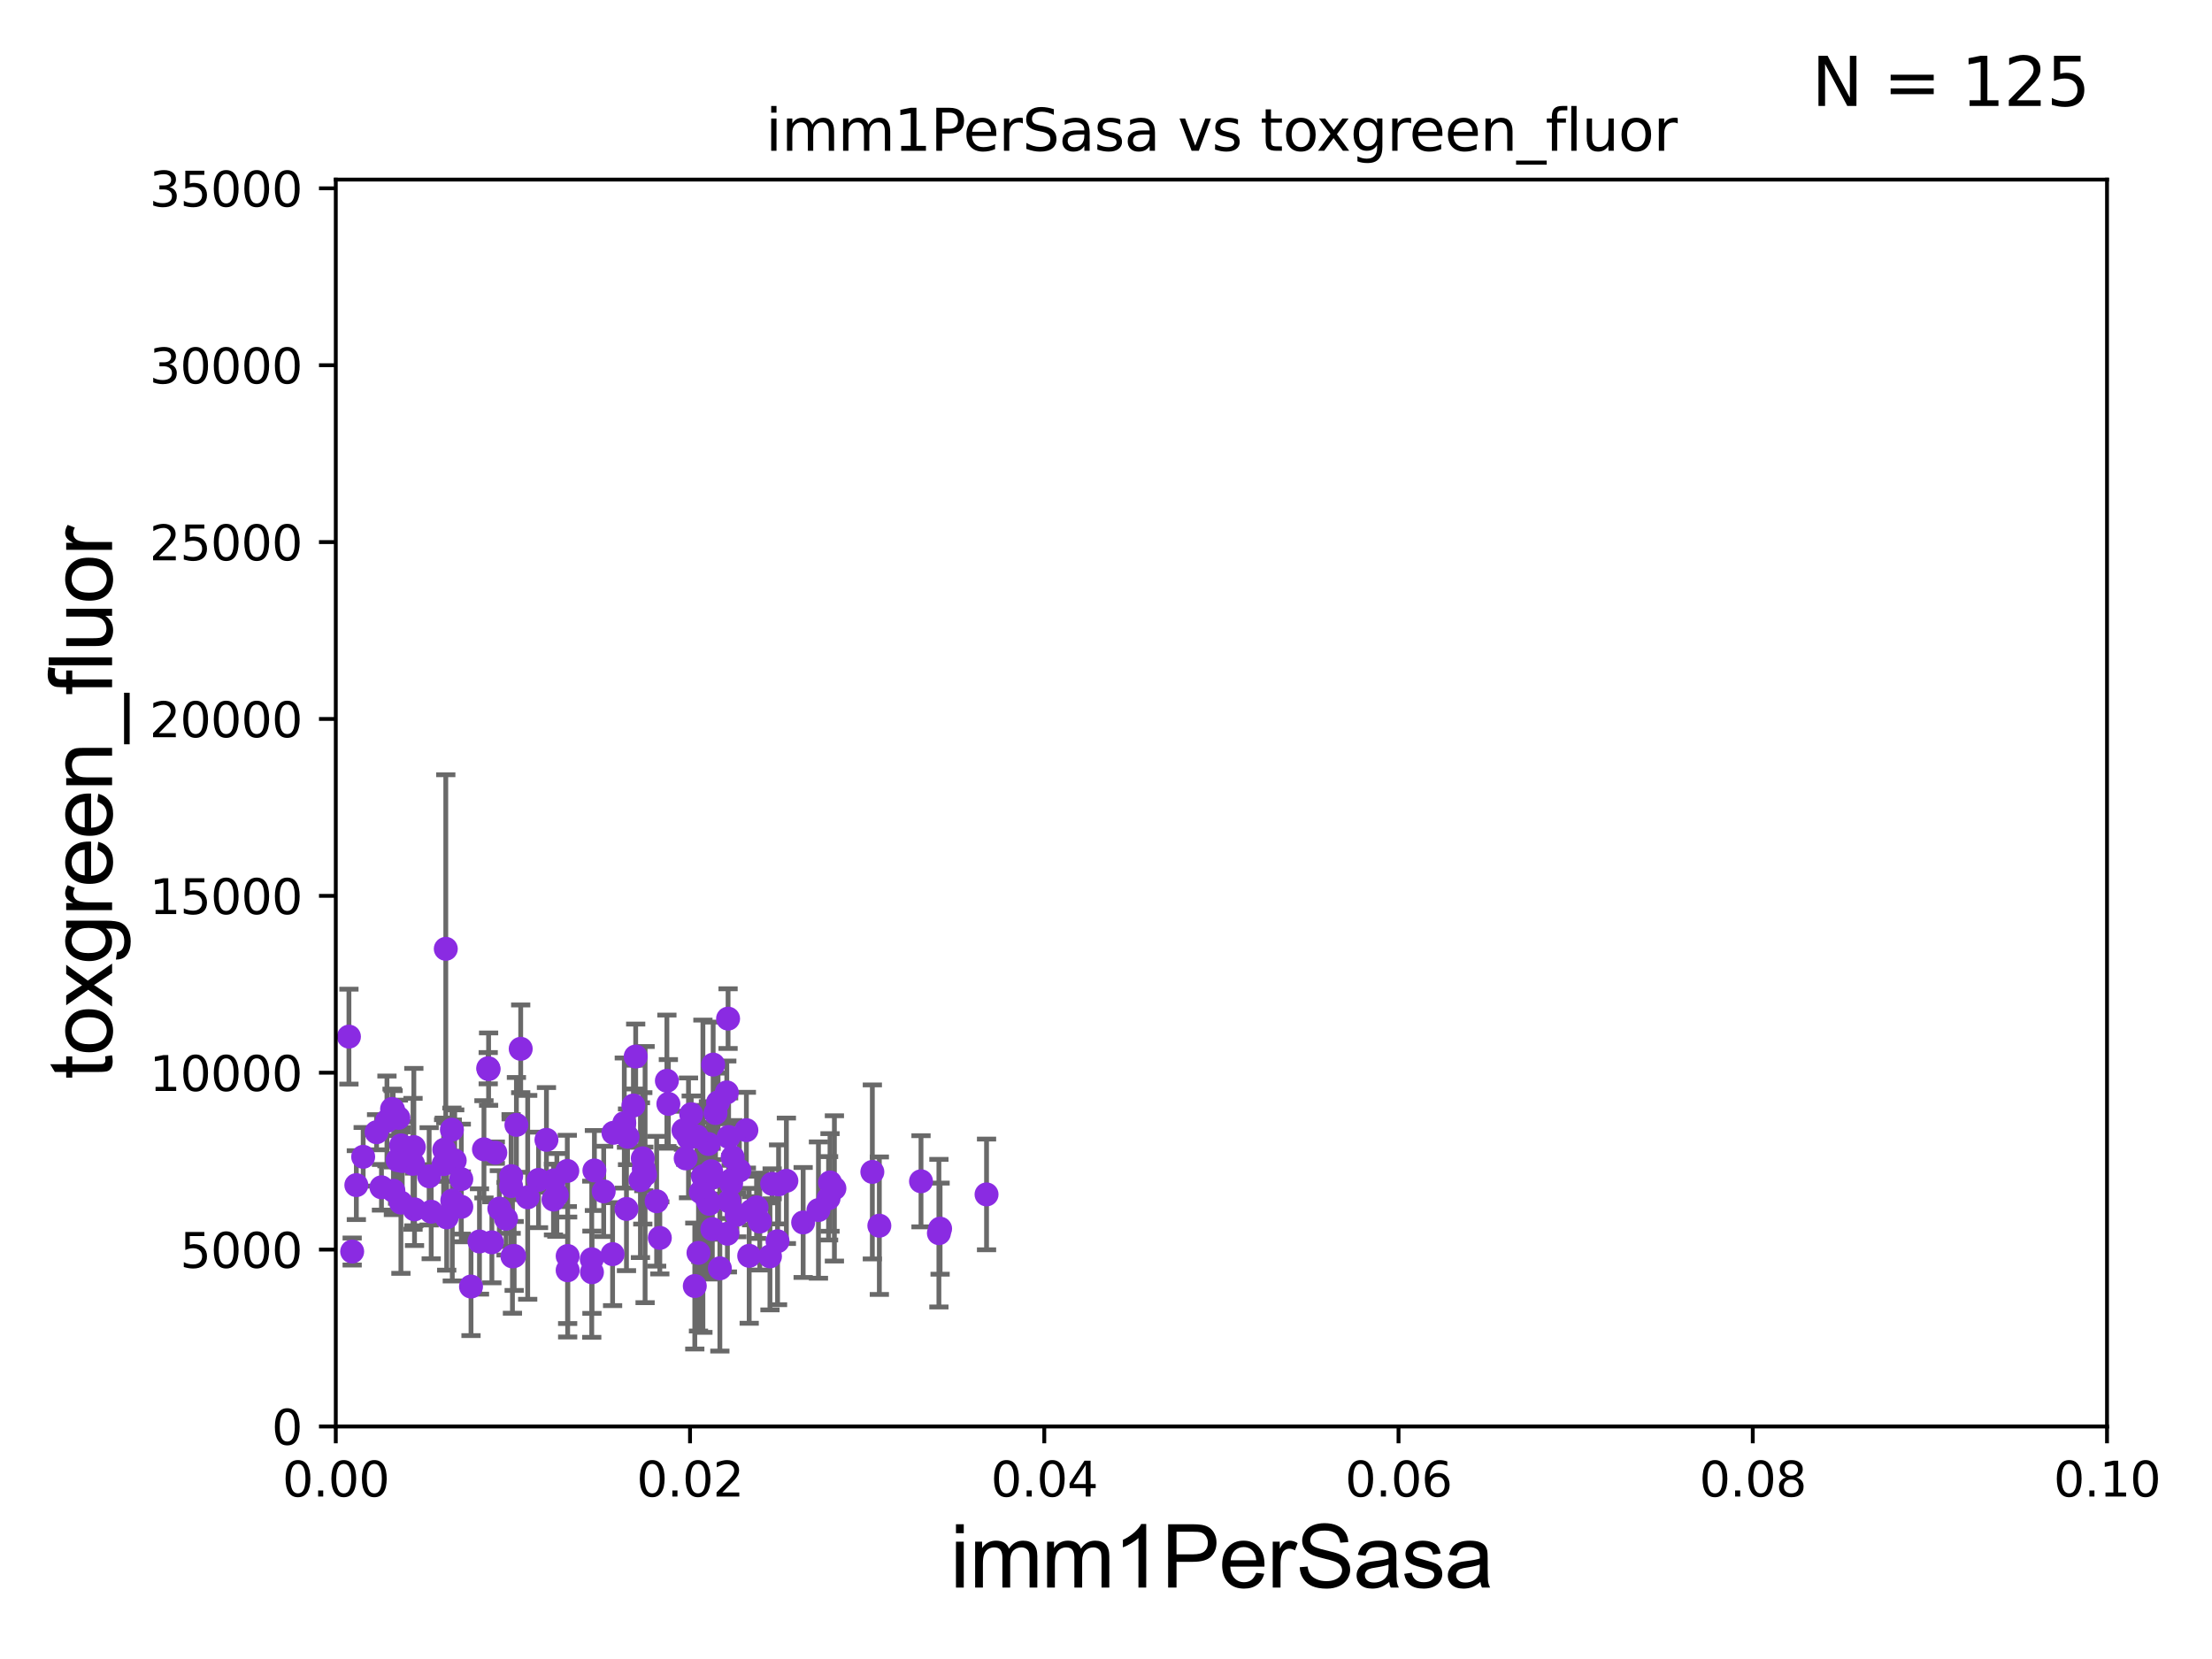 <?xml version="1.0" encoding="utf-8" standalone="no"?>
<!DOCTYPE svg PUBLIC "-//W3C//DTD SVG 1.1//EN"
  "http://www.w3.org/Graphics/SVG/1.1/DTD/svg11.dtd">
<svg xmlns:xlink="http://www.w3.org/1999/xlink" width="460.8pt" height="345.6pt" viewBox="0 0 460.8 345.6" xmlns="http://www.w3.org/2000/svg" version="1.1">
 <defs>
  <style type="text/css">*{stroke-linejoin: round; stroke-linecap: butt}</style>
 </defs>
 <g id="figure_1">
  <g id="patch_1">
   <path d="M 0 345.6 
L 460.8 345.6 
L 460.8 0 
L 0 0 
z
" style="fill: #ffffff"/>
  </g>
  <g id="axes_1">
   <g id="patch_2">
    <path d="M 69.95 297.16 
L 438.93 297.16 
L 438.93 37.411 
L 69.95 37.411 
z
" style="fill: #ffffff"/>
   </g>
   <g id="PathCollection_1">
    <defs>
     <path id="m7151549608" d="M 0 1.118 
C 0.297 1.118 0.581 1 0.791 0.791 
C 1 0.581 1.118 0.297 1.118 0 
C 1.118 -0.297 1 -0.581 0.791 -0.791 
C 0.581 -1 0.297 -1.118 0 -1.118 
C -0.297 -1.118 -0.581 -1 -0.791 -0.791 
C -1 -0.581 -1.118 -0.297 -1.118 0 
C -1.118 0.297 -1 0.581 -0.791 0.791 
C -0.581 1 -0.297 1.118 0 1.118 
z
" style="stroke: #8a2be2"/>
    </defs>
    <g clip-path="url(#pdaa2e01dc3)">
     <use xlink:href="#m7151549608" x="173.822" y="247.563" style="fill: #8a2be2; stroke: #8a2be2"/>
     <use xlink:href="#m7151549608" x="139.234" y="229.958" style="fill: #8a2be2; stroke: #8a2be2"/>
     <use xlink:href="#m7151549608" x="152.241" y="245.902" style="fill: #8a2be2; stroke: #8a2be2"/>
     <use xlink:href="#m7151549608" x="170.498" y="252.081" style="fill: #8a2be2; stroke: #8a2be2"/>
     <use xlink:href="#m7151549608" x="81.891" y="231.192" style="fill: #8a2be2; stroke: #8a2be2"/>
     <use xlink:href="#m7151549608" x="93.055" y="253.604" style="fill: #8a2be2; stroke: #8a2be2"/>
     <use xlink:href="#m7151549608" x="92.866" y="197.657" style="fill: #8a2be2; stroke: #8a2be2"/>
     <use xlink:href="#m7151549608" x="149.588" y="229.631" style="fill: #8a2be2; stroke: #8a2be2"/>
     <use xlink:href="#m7151549608" x="113.835" y="237.449" style="fill: #8a2be2; stroke: #8a2be2"/>
     <use xlink:href="#m7151549608" x="143.426" y="237.04" style="fill: #8a2be2; stroke: #8a2be2"/>
     <use xlink:href="#m7151549608" x="144.738" y="267.903" style="fill: #8a2be2; stroke: #8a2be2"/>
     <use xlink:href="#m7151549608" x="154.03" y="243.838" style="fill: #8a2be2; stroke: #8a2be2"/>
     <use xlink:href="#m7151549608" x="160.853" y="246.615" style="fill: #8a2be2; stroke: #8a2be2"/>
     <use xlink:href="#m7151549608" x="183.184" y="255.335" style="fill: #8a2be2; stroke: #8a2be2"/>
     <use xlink:href="#m7151549608" x="57.126" y="235.084" style="fill: #8a2be2; stroke: #8a2be2"/>
     <use xlink:href="#m7151549608" x="72.689" y="215.949" style="fill: #8a2be2; stroke: #8a2be2"/>
     <use xlink:href="#m7151549608" x="152.63" y="241.078" style="fill: #8a2be2; stroke: #8a2be2"/>
     <use xlink:href="#m7151549608" x="158.273" y="254.477" style="fill: #8a2be2; stroke: #8a2be2"/>
     <use xlink:href="#m7151549608" x="92.554" y="239.502" style="fill: #8a2be2; stroke: #8a2be2"/>
     <use xlink:href="#m7151549608" x="106.47" y="247.075" style="fill: #8a2be2; stroke: #8a2be2"/>
     <use xlink:href="#m7151549608" x="181.726" y="244.132" style="fill: #8a2be2; stroke: #8a2be2"/>
     <use xlink:href="#m7151549608" x="67.536" y="230.924" style="fill: #8a2be2; stroke: #8a2be2"/>
     <use xlink:href="#m7151549608" x="115.301" y="249.89" style="fill: #8a2be2; stroke: #8a2be2"/>
     <use xlink:href="#m7151549608" x="101.703" y="222.529" style="fill: #8a2be2; stroke: #8a2be2"/>
     <use xlink:href="#m7151549608" x="151.405" y="227.567" style="fill: #8a2be2; stroke: #8a2be2"/>
     <use xlink:href="#m7151549608" x="134.116" y="243.505" style="fill: #8a2be2; stroke: #8a2be2"/>
     <use xlink:href="#m7151549608" x="152.301" y="246.564" style="fill: #8a2be2; stroke: #8a2be2"/>
     <use xlink:href="#m7151549608" x="100.818" y="239.424" style="fill: #8a2be2; stroke: #8a2be2"/>
     <use xlink:href="#m7151549608" x="149.962" y="264.215" style="fill: #8a2be2; stroke: #8a2be2"/>
     <use xlink:href="#m7151549608" x="153.506" y="253.059" style="fill: #8a2be2; stroke: #8a2be2"/>
     <use xlink:href="#m7151549608" x="132.426" y="220.093" style="fill: #8a2be2; stroke: #8a2be2"/>
     <use xlink:href="#m7151549608" x="94.725" y="241.759" style="fill: #8a2be2; stroke: #8a2be2"/>
     <use xlink:href="#m7151549608" x="115.375" y="245.884" style="fill: #8a2be2; stroke: #8a2be2"/>
     <use xlink:href="#m7151549608" x="167.312" y="254.663" style="fill: #8a2be2; stroke: #8a2be2"/>
     <use xlink:href="#m7151549608" x="147.581" y="238.312" style="fill: #8a2be2; stroke: #8a2be2"/>
     <use xlink:href="#m7151549608" x="98.12" y="268.011" style="fill: #8a2be2; stroke: #8a2be2"/>
     <use xlink:href="#m7151549608" x="156.574" y="252.227" style="fill: #8a2be2; stroke: #8a2be2"/>
     <use xlink:href="#m7151549608" x="133.413" y="245.853" style="fill: #8a2be2; stroke: #8a2be2"/>
     <use xlink:href="#m7151549608" x="148.39" y="256.049" style="fill: #8a2be2; stroke: #8a2be2"/>
     <use xlink:href="#m7151549608" x="172.606" y="249.629" style="fill: #8a2be2; stroke: #8a2be2"/>
     <use xlink:href="#m7151549608" x="151.784" y="236.854" style="fill: #8a2be2; stroke: #8a2be2"/>
     <use xlink:href="#m7151549608" x="151.671" y="212.2" style="fill: #8a2be2; stroke: #8a2be2"/>
     <use xlink:href="#m7151549608" x="145.508" y="260.999" style="fill: #8a2be2; stroke: #8a2be2"/>
     <use xlink:href="#m7151549608" x="82.825" y="241.678" style="fill: #8a2be2; stroke: #8a2be2"/>
     <use xlink:href="#m7151549608" x="205.515" y="248.819" style="fill: #8a2be2; stroke: #8a2be2"/>
     <use xlink:href="#m7151549608" x="172.907" y="246.328" style="fill: #8a2be2; stroke: #8a2be2"/>
     <use xlink:href="#m7151549608" x="155.485" y="235.433" style="fill: #8a2be2; stroke: #8a2be2"/>
     <use xlink:href="#m7151549608" x="112.187" y="245.797" style="fill: #8a2be2; stroke: #8a2be2"/>
     <use xlink:href="#m7151549608" x="148.143" y="243.986" style="fill: #8a2be2; stroke: #8a2be2"/>
     <use xlink:href="#m7151549608" x="118.181" y="243.925" style="fill: #8a2be2; stroke: #8a2be2"/>
     <use xlink:href="#m7151549608" x="195.839" y="255.951" style="fill: #8a2be2; stroke: #8a2be2"/>
     <use xlink:href="#m7151549608" x="195.591" y="256.889" style="fill: #8a2be2; stroke: #8a2be2"/>
     <use xlink:href="#m7151549608" x="86.211" y="238.96" style="fill: #8a2be2; stroke: #8a2be2"/>
     <use xlink:href="#m7151549608" x="142.842" y="241.314" style="fill: #8a2be2; stroke: #8a2be2"/>
     <use xlink:href="#m7151549608" x="136.791" y="250.241" style="fill: #8a2be2; stroke: #8a2be2"/>
     <use xlink:href="#m7151549608" x="160.399" y="261.728" style="fill: #8a2be2; stroke: #8a2be2"/>
     <use xlink:href="#m7151549608" x="130.728" y="236.817" style="fill: #8a2be2; stroke: #8a2be2"/>
     <use xlink:href="#m7151549608" x="137.453" y="257.878" style="fill: #8a2be2; stroke: #8a2be2"/>
     <use xlink:href="#m7151549608" x="133.907" y="241.306" style="fill: #8a2be2; stroke: #8a2be2"/>
     <use xlink:href="#m7151549608" x="101.784" y="222.718" style="fill: #8a2be2; stroke: #8a2be2"/>
     <use xlink:href="#m7151549608" x="103.185" y="240.12" style="fill: #8a2be2; stroke: #8a2be2"/>
     <use xlink:href="#m7151549608" x="148.565" y="221.776" style="fill: #8a2be2; stroke: #8a2be2"/>
     <use xlink:href="#m7151549608" x="104.021" y="251.771" style="fill: #8a2be2; stroke: #8a2be2"/>
     <use xlink:href="#m7151549608" x="118.257" y="261.649" style="fill: #8a2be2; stroke: #8a2be2"/>
     <use xlink:href="#m7151549608" x="79.466" y="247.336" style="fill: #8a2be2; stroke: #8a2be2"/>
     <use xlink:href="#m7151549608" x="138.926" y="225.147" style="fill: #8a2be2; stroke: #8a2be2"/>
     <use xlink:href="#m7151549608" x="125.762" y="248.185" style="fill: #8a2be2; stroke: #8a2be2"/>
     <use xlink:href="#m7151549608" x="106.752" y="261.735" style="fill: #8a2be2; stroke: #8a2be2"/>
     <use xlink:href="#m7151549608" x="74.233" y="246.884" style="fill: #8a2be2; stroke: #8a2be2"/>
     <use xlink:href="#m7151549608" x="127.795" y="235.983" style="fill: #8a2be2; stroke: #8a2be2"/>
     <use xlink:href="#m7151549608" x="107.579" y="234.333" style="fill: #8a2be2; stroke: #8a2be2"/>
     <use xlink:href="#m7151549608" x="134.386" y="244.688" style="fill: #8a2be2; stroke: #8a2be2"/>
     <use xlink:href="#m7151549608" x="102.466" y="258.797" style="fill: #8a2be2; stroke: #8a2be2"/>
     <use xlink:href="#m7151549608" x="78.446" y="235.861" style="fill: #8a2be2; stroke: #8a2be2"/>
     <use xlink:href="#m7151549608" x="105.423" y="253.888" style="fill: #8a2be2; stroke: #8a2be2"/>
     <use xlink:href="#m7151549608" x="145.987" y="248.326" style="fill: #8a2be2; stroke: #8a2be2"/>
     <use xlink:href="#m7151549608" x="83.519" y="250.521" style="fill: #8a2be2; stroke: #8a2be2"/>
     <use xlink:href="#m7151549608" x="80.611" y="233.508" style="fill: #8a2be2; stroke: #8a2be2"/>
     <use xlink:href="#m7151549608" x="130.506" y="251.847" style="fill: #8a2be2; stroke: #8a2be2"/>
     <use xlink:href="#m7151549608" x="57.7" y="254.724" style="fill: #8a2be2; stroke: #8a2be2"/>
     <use xlink:href="#m7151549608" x="149.056" y="231.863" style="fill: #8a2be2; stroke: #8a2be2"/>
     <use xlink:href="#m7151549608" x="191.863" y="246.082" style="fill: #8a2be2; stroke: #8a2be2"/>
     <use xlink:href="#m7151549608" x="89.4" y="245.051" style="fill: #8a2be2; stroke: #8a2be2"/>
     <use xlink:href="#m7151549608" x="163.819" y="245.982" style="fill: #8a2be2; stroke: #8a2be2"/>
     <use xlink:href="#m7151549608" x="106.485" y="245.01" style="fill: #8a2be2; stroke: #8a2be2"/>
     <use xlink:href="#m7151549608" x="116.005" y="248.924" style="fill: #8a2be2; stroke: #8a2be2"/>
     <use xlink:href="#m7151549608" x="143.995" y="232.109" style="fill: #8a2be2; stroke: #8a2be2"/>
     <use xlink:href="#m7151549608" x="96.096" y="245.632" style="fill: #8a2be2; stroke: #8a2be2"/>
     <use xlink:href="#m7151549608" x="147.374" y="250.032" style="fill: #8a2be2; stroke: #8a2be2"/>
     <use xlink:href="#m7151549608" x="146.429" y="245.027" style="fill: #8a2be2; stroke: #8a2be2"/>
     <use xlink:href="#m7151549608" x="109.93" y="249.426" style="fill: #8a2be2; stroke: #8a2be2"/>
     <use xlink:href="#m7151549608" x="75.657" y="240.985" style="fill: #8a2be2; stroke: #8a2be2"/>
     <use xlink:href="#m7151549608" x="145.17" y="236.751" style="fill: #8a2be2; stroke: #8a2be2"/>
     <use xlink:href="#m7151549608" x="123.826" y="243.833" style="fill: #8a2be2; stroke: #8a2be2"/>
     <use xlink:href="#m7151549608" x="108.473" y="218.486" style="fill: #8a2be2; stroke: #8a2be2"/>
     <use xlink:href="#m7151549608" x="142.382" y="235.457" style="fill: #8a2be2; stroke: #8a2be2"/>
     <use xlink:href="#m7151549608" x="161.979" y="258.572" style="fill: #8a2be2; stroke: #8a2be2"/>
     <use xlink:href="#m7151549608" x="89.826" y="252.421" style="fill: #8a2be2; stroke: #8a2be2"/>
     <use xlink:href="#m7151549608" x="123.313" y="265.031" style="fill: #8a2be2; stroke: #8a2be2"/>
     <use xlink:href="#m7151549608" x="148.281" y="245.37" style="fill: #8a2be2; stroke: #8a2be2"/>
     <use xlink:href="#m7151549608" x="92.416" y="242.512" style="fill: #8a2be2; stroke: #8a2be2"/>
     <use xlink:href="#m7151549608" x="73.363" y="260.715" style="fill: #8a2be2; stroke: #8a2be2"/>
     <use xlink:href="#m7151549608" x="83.792" y="241.866" style="fill: #8a2be2; stroke: #8a2be2"/>
     <use xlink:href="#m7151549608" x="157.606" y="251.51" style="fill: #8a2be2; stroke: #8a2be2"/>
     <use xlink:href="#m7151549608" x="83.549" y="238.604" style="fill: #8a2be2; stroke: #8a2be2"/>
     <use xlink:href="#m7151549608" x="96.1" y="251.405" style="fill: #8a2be2; stroke: #8a2be2"/>
     <use xlink:href="#m7151549608" x="130.053" y="233.947" style="fill: #8a2be2; stroke: #8a2be2"/>
     <use xlink:href="#m7151549608" x="151.532" y="257.008" style="fill: #8a2be2; stroke: #8a2be2"/>
     <use xlink:href="#m7151549608" x="131.953" y="230.298" style="fill: #8a2be2; stroke: #8a2be2"/>
     <use xlink:href="#m7151549608" x="86.042" y="242.443" style="fill: #8a2be2; stroke: #8a2be2"/>
     <use xlink:href="#m7151549608" x="82.995" y="232.88" style="fill: #8a2be2; stroke: #8a2be2"/>
     <use xlink:href="#m7151549608" x="123.273" y="262.322" style="fill: #8a2be2; stroke: #8a2be2"/>
     <use xlink:href="#m7151549608" x="94.14" y="235.333" style="fill: #8a2be2; stroke: #8a2be2"/>
     <use xlink:href="#m7151549608" x="81.675" y="231.019" style="fill: #8a2be2; stroke: #8a2be2"/>
     <use xlink:href="#m7151549608" x="118.252" y="264.621" style="fill: #8a2be2; stroke: #8a2be2"/>
     <use xlink:href="#m7151549608" x="147.759" y="250.784" style="fill: #8a2be2; stroke: #8a2be2"/>
     <use xlink:href="#m7151549608" x="94.22" y="250.079" style="fill: #8a2be2; stroke: #8a2be2"/>
     <use xlink:href="#m7151549608" x="127.614" y="261.262" style="fill: #8a2be2; stroke: #8a2be2"/>
     <use xlink:href="#m7151549608" x="156.071" y="261.609" style="fill: #8a2be2; stroke: #8a2be2"/>
     <use xlink:href="#m7151549608" x="151.868" y="250.277" style="fill: #8a2be2; stroke: #8a2be2"/>
     <use xlink:href="#m7151549608" x="99.884" y="258.621" style="fill: #8a2be2; stroke: #8a2be2"/>
     <use xlink:href="#m7151549608" x="162.194" y="246.735" style="fill: #8a2be2; stroke: #8a2be2"/>
     <use xlink:href="#m7151549608" x="81.953" y="248.061" style="fill: #8a2be2; stroke: #8a2be2"/>
     <use xlink:href="#m7151549608" x="86.351" y="251.929" style="fill: #8a2be2; stroke: #8a2be2"/>
     <use xlink:href="#m7151549608" x="107.111" y="261.638" style="fill: #8a2be2; stroke: #8a2be2"/>
    </g>
   </g>
   <g id="matplotlib.axis_1">
    <g id="xtick_1">
     <g id="line2d_1">
      <defs>
       <path id="md0212d094c" d="M 0 0 
L 0 3.5 
" style="stroke: #000000; stroke-width: 0.8"/>
      </defs>
      <g>
       <use xlink:href="#md0212d094c" x="69.95" y="297.16" style="stroke: #000000; stroke-width: 0.8"/>
      </g>
     </g>
     <g id="text_1">
      <!-- 0.00 -->
      <g transform="translate(58.817 311.758)scale(0.1 -0.1)">
       <defs>
        <path id="DejaVuSans-30" d="M 2034 4250 
Q 1547 4250 1301 3770 
Q 1056 3291 1056 2328 
Q 1056 1369 1301 889 
Q 1547 409 2034 409 
Q 2525 409 2770 889 
Q 3016 1369 3016 2328 
Q 3016 3291 2770 3770 
Q 2525 4250 2034 4250 
z
M 2034 4750 
Q 2819 4750 3233 4129 
Q 3647 3509 3647 2328 
Q 3647 1150 3233 529 
Q 2819 -91 2034 -91 
Q 1250 -91 836 529 
Q 422 1150 422 2328 
Q 422 3509 836 4129 
Q 1250 4750 2034 4750 
z
" transform="scale(0.016)"/>
        <path id="DejaVuSans-2e" d="M 684 794 
L 1344 794 
L 1344 0 
L 684 0 
L 684 794 
z
" transform="scale(0.016)"/>
       </defs>
       <use xlink:href="#DejaVuSans-30"/>
       <use xlink:href="#DejaVuSans-2e" x="63.623"/>
       <use xlink:href="#DejaVuSans-30" x="95.41"/>
       <use xlink:href="#DejaVuSans-30" x="159.033"/>
      </g>
     </g>
    </g>
    <g id="xtick_2">
     <g id="line2d_2">
      <g>
       <use xlink:href="#md0212d094c" x="143.746" y="297.16" style="stroke: #000000; stroke-width: 0.8"/>
      </g>
     </g>
     <g id="text_2">
      <!-- 0.02 -->
      <g transform="translate(132.613 311.758)scale(0.1 -0.1)">
       <defs>
        <path id="DejaVuSans-32" d="M 1228 531 
L 3431 531 
L 3431 0 
L 469 0 
L 469 531 
Q 828 903 1448 1529 
Q 2069 2156 2228 2338 
Q 2531 2678 2651 2914 
Q 2772 3150 2772 3378 
Q 2772 3750 2511 3984 
Q 2250 4219 1831 4219 
Q 1534 4219 1204 4116 
Q 875 4013 500 3803 
L 500 4441 
Q 881 4594 1212 4672 
Q 1544 4750 1819 4750 
Q 2544 4750 2975 4387 
Q 3406 4025 3406 3419 
Q 3406 3131 3298 2873 
Q 3191 2616 2906 2266 
Q 2828 2175 2409 1742 
Q 1991 1309 1228 531 
z
" transform="scale(0.016)"/>
       </defs>
       <use xlink:href="#DejaVuSans-30"/>
       <use xlink:href="#DejaVuSans-2e" x="63.623"/>
       <use xlink:href="#DejaVuSans-30" x="95.41"/>
       <use xlink:href="#DejaVuSans-32" x="159.033"/>
      </g>
     </g>
    </g>
    <g id="xtick_3">
     <g id="line2d_3">
      <g>
       <use xlink:href="#md0212d094c" x="217.542" y="297.16" style="stroke: #000000; stroke-width: 0.8"/>
      </g>
     </g>
     <g id="text_3">
      <!-- 0.04 -->
      <g transform="translate(206.409 311.758)scale(0.1 -0.1)">
       <defs>
        <path id="DejaVuSans-34" d="M 2419 4116 
L 825 1625 
L 2419 1625 
L 2419 4116 
z
M 2253 4666 
L 3047 4666 
L 3047 1625 
L 3713 1625 
L 3713 1100 
L 3047 1100 
L 3047 0 
L 2419 0 
L 2419 1100 
L 313 1100 
L 313 1709 
L 2253 4666 
z
" transform="scale(0.016)"/>
       </defs>
       <use xlink:href="#DejaVuSans-30"/>
       <use xlink:href="#DejaVuSans-2e" x="63.623"/>
       <use xlink:href="#DejaVuSans-30" x="95.41"/>
       <use xlink:href="#DejaVuSans-34" x="159.033"/>
      </g>
     </g>
    </g>
    <g id="xtick_4">
     <g id="line2d_4">
      <g>
       <use xlink:href="#md0212d094c" x="291.338" y="297.16" style="stroke: #000000; stroke-width: 0.8"/>
      </g>
     </g>
     <g id="text_4">
      <!-- 0.06 -->
      <g transform="translate(280.205 311.758)scale(0.1 -0.1)">
       <defs>
        <path id="DejaVuSans-36" d="M 2113 2584 
Q 1688 2584 1439 2293 
Q 1191 2003 1191 1497 
Q 1191 994 1439 701 
Q 1688 409 2113 409 
Q 2538 409 2786 701 
Q 3034 994 3034 1497 
Q 3034 2003 2786 2293 
Q 2538 2584 2113 2584 
z
M 3366 4563 
L 3366 3988 
Q 3128 4100 2886 4159 
Q 2644 4219 2406 4219 
Q 1781 4219 1451 3797 
Q 1122 3375 1075 2522 
Q 1259 2794 1537 2939 
Q 1816 3084 2150 3084 
Q 2853 3084 3261 2657 
Q 3669 2231 3669 1497 
Q 3669 778 3244 343 
Q 2819 -91 2113 -91 
Q 1303 -91 875 529 
Q 447 1150 447 2328 
Q 447 3434 972 4092 
Q 1497 4750 2381 4750 
Q 2619 4750 2861 4703 
Q 3103 4656 3366 4563 
z
" transform="scale(0.016)"/>
       </defs>
       <use xlink:href="#DejaVuSans-30"/>
       <use xlink:href="#DejaVuSans-2e" x="63.623"/>
       <use xlink:href="#DejaVuSans-30" x="95.41"/>
       <use xlink:href="#DejaVuSans-36" x="159.033"/>
      </g>
     </g>
    </g>
    <g id="xtick_5">
     <g id="line2d_5">
      <g>
       <use xlink:href="#md0212d094c" x="365.134" y="297.16" style="stroke: #000000; stroke-width: 0.8"/>
      </g>
     </g>
     <g id="text_5">
      <!-- 0.08 -->
      <g transform="translate(354.001 311.758)scale(0.1 -0.1)">
       <defs>
        <path id="DejaVuSans-38" d="M 2034 2216 
Q 1584 2216 1326 1975 
Q 1069 1734 1069 1313 
Q 1069 891 1326 650 
Q 1584 409 2034 409 
Q 2484 409 2743 651 
Q 3003 894 3003 1313 
Q 3003 1734 2745 1975 
Q 2488 2216 2034 2216 
z
M 1403 2484 
Q 997 2584 770 2862 
Q 544 3141 544 3541 
Q 544 4100 942 4425 
Q 1341 4750 2034 4750 
Q 2731 4750 3128 4425 
Q 3525 4100 3525 3541 
Q 3525 3141 3298 2862 
Q 3072 2584 2669 2484 
Q 3125 2378 3379 2068 
Q 3634 1759 3634 1313 
Q 3634 634 3220 271 
Q 2806 -91 2034 -91 
Q 1263 -91 848 271 
Q 434 634 434 1313 
Q 434 1759 690 2068 
Q 947 2378 1403 2484 
z
M 1172 3481 
Q 1172 3119 1398 2916 
Q 1625 2713 2034 2713 
Q 2441 2713 2670 2916 
Q 2900 3119 2900 3481 
Q 2900 3844 2670 4047 
Q 2441 4250 2034 4250 
Q 1625 4250 1398 4047 
Q 1172 3844 1172 3481 
z
" transform="scale(0.016)"/>
       </defs>
       <use xlink:href="#DejaVuSans-30"/>
       <use xlink:href="#DejaVuSans-2e" x="63.623"/>
       <use xlink:href="#DejaVuSans-30" x="95.41"/>
       <use xlink:href="#DejaVuSans-38" x="159.033"/>
      </g>
     </g>
    </g>
    <g id="xtick_6">
     <g id="line2d_6">
      <g>
       <use xlink:href="#md0212d094c" x="438.93" y="297.16" style="stroke: #000000; stroke-width: 0.8"/>
      </g>
     </g>
     <g id="text_6">
      <!-- 0.10 -->
      <g transform="translate(427.797 311.758)scale(0.1 -0.1)">
       <defs>
        <path id="DejaVuSans-31" d="M 794 531 
L 1825 531 
L 1825 4091 
L 703 3866 
L 703 4441 
L 1819 4666 
L 2450 4666 
L 2450 531 
L 3481 531 
L 3481 0 
L 794 0 
L 794 531 
z
" transform="scale(0.016)"/>
       </defs>
       <use xlink:href="#DejaVuSans-30"/>
       <use xlink:href="#DejaVuSans-2e" x="63.623"/>
       <use xlink:href="#DejaVuSans-31" x="95.41"/>
       <use xlink:href="#DejaVuSans-30" x="159.033"/>
      </g>
     </g>
    </g>
    <g id="text_7">
     <!-- imm1PerSasa -->
     <g transform="translate(197.924 330.722)scale(0.18 -0.18)">
      <defs>
       <path id="ArialMT-69" d="M 425 3934 
L 425 4581 
L 988 4581 
L 988 3934 
L 425 3934 
z
M 425 0 
L 425 3319 
L 988 3319 
L 988 0 
L 425 0 
z
" transform="scale(0.016)"/>
       <path id="ArialMT-6d" d="M 422 0 
L 422 3319 
L 925 3319 
L 925 2853 
Q 1081 3097 1340 3245 
Q 1600 3394 1931 3394 
Q 2300 3394 2536 3241 
Q 2772 3088 2869 2813 
Q 3263 3394 3894 3394 
Q 4388 3394 4653 3120 
Q 4919 2847 4919 2278 
L 4919 0 
L 4359 0 
L 4359 2091 
Q 4359 2428 4304 2576 
Q 4250 2725 4106 2815 
Q 3963 2906 3769 2906 
Q 3419 2906 3187 2673 
Q 2956 2441 2956 1928 
L 2956 0 
L 2394 0 
L 2394 2156 
Q 2394 2531 2256 2718 
Q 2119 2906 1806 2906 
Q 1569 2906 1367 2781 
Q 1166 2656 1075 2415 
Q 984 2175 984 1722 
L 984 0 
L 422 0 
z
" transform="scale(0.016)"/>
       <path id="ArialMT-31" d="M 2384 0 
L 1822 0 
L 1822 3584 
Q 1619 3391 1289 3197 
Q 959 3003 697 2906 
L 697 3450 
Q 1169 3672 1522 3987 
Q 1875 4303 2022 4600 
L 2384 4600 
L 2384 0 
z
" transform="scale(0.016)"/>
       <path id="ArialMT-50" d="M 494 0 
L 494 4581 
L 2222 4581 
Q 2678 4581 2919 4538 
Q 3256 4481 3484 4323 
Q 3713 4166 3852 3881 
Q 3991 3597 3991 3256 
Q 3991 2672 3619 2267 
Q 3247 1863 2275 1863 
L 1100 1863 
L 1100 0 
L 494 0 
z
M 1100 2403 
L 2284 2403 
Q 2872 2403 3119 2622 
Q 3366 2841 3366 3238 
Q 3366 3525 3220 3729 
Q 3075 3934 2838 4000 
Q 2684 4041 2272 4041 
L 1100 4041 
L 1100 2403 
z
" transform="scale(0.016)"/>
       <path id="ArialMT-65" d="M 2694 1069 
L 3275 997 
Q 3138 488 2766 206 
Q 2394 -75 1816 -75 
Q 1088 -75 661 373 
Q 234 822 234 1631 
Q 234 2469 665 2931 
Q 1097 3394 1784 3394 
Q 2450 3394 2872 2941 
Q 3294 2488 3294 1666 
Q 3294 1616 3291 1516 
L 816 1516 
Q 847 969 1125 678 
Q 1403 388 1819 388 
Q 2128 388 2347 550 
Q 2566 713 2694 1069 
z
M 847 1978 
L 2700 1978 
Q 2663 2397 2488 2606 
Q 2219 2931 1791 2931 
Q 1403 2931 1139 2672 
Q 875 2413 847 1978 
z
" transform="scale(0.016)"/>
       <path id="ArialMT-72" d="M 416 0 
L 416 3319 
L 922 3319 
L 922 2816 
Q 1116 3169 1280 3281 
Q 1444 3394 1641 3394 
Q 1925 3394 2219 3213 
L 2025 2691 
Q 1819 2813 1613 2813 
Q 1428 2813 1281 2702 
Q 1134 2591 1072 2394 
Q 978 2094 978 1738 
L 978 0 
L 416 0 
z
" transform="scale(0.016)"/>
       <path id="ArialMT-53" d="M 288 1472 
L 859 1522 
Q 900 1178 1048 958 
Q 1197 738 1509 602 
Q 1822 466 2213 466 
Q 2559 466 2825 569 
Q 3091 672 3220 851 
Q 3350 1031 3350 1244 
Q 3350 1459 3225 1620 
Q 3100 1781 2813 1891 
Q 2628 1963 1997 2114 
Q 1366 2266 1113 2400 
Q 784 2572 623 2826 
Q 463 3081 463 3397 
Q 463 3744 659 4045 
Q 856 4347 1234 4503 
Q 1613 4659 2075 4659 
Q 2584 4659 2973 4495 
Q 3363 4331 3572 4012 
Q 3781 3694 3797 3291 
L 3216 3247 
Q 3169 3681 2898 3903 
Q 2628 4125 2100 4125 
Q 1550 4125 1298 3923 
Q 1047 3722 1047 3438 
Q 1047 3191 1225 3031 
Q 1400 2872 2139 2705 
Q 2878 2538 3153 2413 
Q 3553 2228 3743 1945 
Q 3934 1663 3934 1294 
Q 3934 928 3725 604 
Q 3516 281 3123 101 
Q 2731 -78 2241 -78 
Q 1619 -78 1198 103 
Q 778 284 539 648 
Q 300 1013 288 1472 
z
" transform="scale(0.016)"/>
       <path id="ArialMT-61" d="M 2588 409 
Q 2275 144 1986 34 
Q 1697 -75 1366 -75 
Q 819 -75 525 192 
Q 231 459 231 875 
Q 231 1119 342 1320 
Q 453 1522 633 1644 
Q 813 1766 1038 1828 
Q 1203 1872 1538 1913 
Q 2219 1994 2541 2106 
Q 2544 2222 2544 2253 
Q 2544 2597 2384 2738 
Q 2169 2928 1744 2928 
Q 1347 2928 1158 2789 
Q 969 2650 878 2297 
L 328 2372 
Q 403 2725 575 2942 
Q 747 3159 1072 3276 
Q 1397 3394 1825 3394 
Q 2250 3394 2515 3294 
Q 2781 3194 2906 3042 
Q 3031 2891 3081 2659 
Q 3109 2516 3109 2141 
L 3109 1391 
Q 3109 606 3145 398 
Q 3181 191 3288 0 
L 2700 0 
Q 2613 175 2588 409 
z
M 2541 1666 
Q 2234 1541 1622 1453 
Q 1275 1403 1131 1340 
Q 988 1278 909 1158 
Q 831 1038 831 891 
Q 831 666 1001 516 
Q 1172 366 1500 366 
Q 1825 366 2078 508 
Q 2331 650 2450 897 
Q 2541 1088 2541 1459 
L 2541 1666 
z
" transform="scale(0.016)"/>
       <path id="ArialMT-73" d="M 197 991 
L 753 1078 
Q 800 744 1014 566 
Q 1228 388 1613 388 
Q 2000 388 2187 545 
Q 2375 703 2375 916 
Q 2375 1106 2209 1216 
Q 2094 1291 1634 1406 
Q 1016 1563 777 1677 
Q 538 1791 414 1992 
Q 291 2194 291 2438 
Q 291 2659 392 2848 
Q 494 3038 669 3163 
Q 800 3259 1026 3326 
Q 1253 3394 1513 3394 
Q 1903 3394 2198 3281 
Q 2494 3169 2634 2976 
Q 2775 2784 2828 2463 
L 2278 2388 
Q 2241 2644 2061 2787 
Q 1881 2931 1553 2931 
Q 1166 2931 1000 2803 
Q 834 2675 834 2503 
Q 834 2394 903 2306 
Q 972 2216 1119 2156 
Q 1203 2125 1616 2013 
Q 2213 1853 2448 1751 
Q 2684 1650 2818 1456 
Q 2953 1263 2953 975 
Q 2953 694 2789 445 
Q 2625 197 2315 61 
Q 2006 -75 1616 -75 
Q 969 -75 630 194 
Q 291 463 197 991 
z
" transform="scale(0.016)"/>
      </defs>
      <use xlink:href="#ArialMT-69"/>
      <use xlink:href="#ArialMT-6d" x="22.217"/>
      <use xlink:href="#ArialMT-6d" x="105.518"/>
      <use xlink:href="#ArialMT-31" x="188.818"/>
      <use xlink:href="#ArialMT-50" x="244.434"/>
      <use xlink:href="#ArialMT-65" x="311.133"/>
      <use xlink:href="#ArialMT-72" x="366.748"/>
      <use xlink:href="#ArialMT-53" x="400.049"/>
      <use xlink:href="#ArialMT-61" x="466.748"/>
      <use xlink:href="#ArialMT-73" x="522.363"/>
      <use xlink:href="#ArialMT-61" x="572.363"/>
     </g>
    </g>
   </g>
   <g id="matplotlib.axis_2">
    <g id="ytick_1">
     <g id="line2d_7">
      <defs>
       <path id="m9a729aa188" d="M 0 0 
L -3.5 0 
" style="stroke: #000000; stroke-width: 0.8"/>
      </defs>
      <g>
       <use xlink:href="#m9a729aa188" x="69.95" y="297.16" style="stroke: #000000; stroke-width: 0.8"/>
      </g>
     </g>
     <g id="text_8">
      <!-- 0 -->
      <g transform="translate(56.587 300.959)scale(0.1 -0.1)">
       <use xlink:href="#DejaVuSans-30"/>
      </g>
     </g>
    </g>
    <g id="ytick_2">
     <g id="line2d_8">
      <g>
       <use xlink:href="#m9a729aa188" x="69.95" y="260.313" style="stroke: #000000; stroke-width: 0.8"/>
      </g>
     </g>
     <g id="text_9">
      <!-- 5000 -->
      <g transform="translate(37.5 264.112)scale(0.1 -0.1)">
       <defs>
        <path id="DejaVuSans-35" d="M 691 4666 
L 3169 4666 
L 3169 4134 
L 1269 4134 
L 1269 2991 
Q 1406 3038 1543 3061 
Q 1681 3084 1819 3084 
Q 2600 3084 3056 2656 
Q 3513 2228 3513 1497 
Q 3513 744 3044 326 
Q 2575 -91 1722 -91 
Q 1428 -91 1123 -41 
Q 819 9 494 109 
L 494 744 
Q 775 591 1075 516 
Q 1375 441 1709 441 
Q 2250 441 2565 725 
Q 2881 1009 2881 1497 
Q 2881 1984 2565 2268 
Q 2250 2553 1709 2553 
Q 1456 2553 1204 2497 
Q 953 2441 691 2322 
L 691 4666 
z
" transform="scale(0.016)"/>
       </defs>
       <use xlink:href="#DejaVuSans-35"/>
       <use xlink:href="#DejaVuSans-30" x="63.623"/>
       <use xlink:href="#DejaVuSans-30" x="127.246"/>
       <use xlink:href="#DejaVuSans-30" x="190.869"/>
      </g>
     </g>
    </g>
    <g id="ytick_3">
     <g id="line2d_9">
      <g>
       <use xlink:href="#m9a729aa188" x="69.95" y="223.467" style="stroke: #000000; stroke-width: 0.8"/>
      </g>
     </g>
     <g id="text_10">
      <!-- 10000 -->
      <g transform="translate(31.137 227.266)scale(0.1 -0.1)">
       <use xlink:href="#DejaVuSans-31"/>
       <use xlink:href="#DejaVuSans-30" x="63.623"/>
       <use xlink:href="#DejaVuSans-30" x="127.246"/>
       <use xlink:href="#DejaVuSans-30" x="190.869"/>
       <use xlink:href="#DejaVuSans-30" x="254.492"/>
      </g>
     </g>
    </g>
    <g id="ytick_4">
     <g id="line2d_10">
      <g>
       <use xlink:href="#m9a729aa188" x="69.95" y="186.62" style="stroke: #000000; stroke-width: 0.8"/>
      </g>
     </g>
     <g id="text_11">
      <!-- 15000 -->
      <g transform="translate(31.137 190.419)scale(0.1 -0.1)">
       <use xlink:href="#DejaVuSans-31"/>
       <use xlink:href="#DejaVuSans-35" x="63.623"/>
       <use xlink:href="#DejaVuSans-30" x="127.246"/>
       <use xlink:href="#DejaVuSans-30" x="190.869"/>
       <use xlink:href="#DejaVuSans-30" x="254.492"/>
      </g>
     </g>
    </g>
    <g id="ytick_5">
     <g id="line2d_11">
      <g>
       <use xlink:href="#m9a729aa188" x="69.95" y="149.773" style="stroke: #000000; stroke-width: 0.8"/>
      </g>
     </g>
     <g id="text_12">
      <!-- 20000 -->
      <g transform="translate(31.137 153.572)scale(0.1 -0.1)">
       <use xlink:href="#DejaVuSans-32"/>
       <use xlink:href="#DejaVuSans-30" x="63.623"/>
       <use xlink:href="#DejaVuSans-30" x="127.246"/>
       <use xlink:href="#DejaVuSans-30" x="190.869"/>
       <use xlink:href="#DejaVuSans-30" x="254.492"/>
      </g>
     </g>
    </g>
    <g id="ytick_6">
     <g id="line2d_12">
      <g>
       <use xlink:href="#m9a729aa188" x="69.95" y="112.926" style="stroke: #000000; stroke-width: 0.8"/>
      </g>
     </g>
     <g id="text_13">
      <!-- 25000 -->
      <g transform="translate(31.137 116.726)scale(0.1 -0.1)">
       <use xlink:href="#DejaVuSans-32"/>
       <use xlink:href="#DejaVuSans-35" x="63.623"/>
       <use xlink:href="#DejaVuSans-30" x="127.246"/>
       <use xlink:href="#DejaVuSans-30" x="190.869"/>
       <use xlink:href="#DejaVuSans-30" x="254.492"/>
      </g>
     </g>
    </g>
    <g id="ytick_7">
     <g id="line2d_13">
      <g>
       <use xlink:href="#m9a729aa188" x="69.95" y="76.08" style="stroke: #000000; stroke-width: 0.8"/>
      </g>
     </g>
     <g id="text_14">
      <!-- 30000 -->
      <g transform="translate(31.137 79.879)scale(0.1 -0.1)">
       <defs>
        <path id="DejaVuSans-33" d="M 2597 2516 
Q 3050 2419 3304 2112 
Q 3559 1806 3559 1356 
Q 3559 666 3084 287 
Q 2609 -91 1734 -91 
Q 1441 -91 1130 -33 
Q 819 25 488 141 
L 488 750 
Q 750 597 1062 519 
Q 1375 441 1716 441 
Q 2309 441 2620 675 
Q 2931 909 2931 1356 
Q 2931 1769 2642 2001 
Q 2353 2234 1838 2234 
L 1294 2234 
L 1294 2753 
L 1863 2753 
Q 2328 2753 2575 2939 
Q 2822 3125 2822 3475 
Q 2822 3834 2567 4026 
Q 2313 4219 1838 4219 
Q 1578 4219 1281 4162 
Q 984 4106 628 3988 
L 628 4550 
Q 988 4650 1302 4700 
Q 1616 4750 1894 4750 
Q 2613 4750 3031 4423 
Q 3450 4097 3450 3541 
Q 3450 3153 3228 2886 
Q 3006 2619 2597 2516 
z
" transform="scale(0.016)"/>
       </defs>
       <use xlink:href="#DejaVuSans-33"/>
       <use xlink:href="#DejaVuSans-30" x="63.623"/>
       <use xlink:href="#DejaVuSans-30" x="127.246"/>
       <use xlink:href="#DejaVuSans-30" x="190.869"/>
       <use xlink:href="#DejaVuSans-30" x="254.492"/>
      </g>
     </g>
    </g>
    <g id="ytick_8">
     <g id="line2d_14">
      <g>
       <use xlink:href="#m9a729aa188" x="69.95" y="39.233" style="stroke: #000000; stroke-width: 0.8"/>
      </g>
     </g>
     <g id="text_15">
      <!-- 35000 -->
      <g transform="translate(31.137 43.032)scale(0.1 -0.1)">
       <use xlink:href="#DejaVuSans-33"/>
       <use xlink:href="#DejaVuSans-35" x="63.623"/>
       <use xlink:href="#DejaVuSans-30" x="127.246"/>
       <use xlink:href="#DejaVuSans-30" x="190.869"/>
       <use xlink:href="#DejaVuSans-30" x="254.492"/>
      </g>
     </g>
    </g>
    <g id="text_16">
     <!-- toxgreen_fluor -->
     <g transform="translate(23.349 224.818)rotate(-90)scale(0.18 -0.18)">
      <defs>
       <path id="ArialMT-74" d="M 1650 503 
L 1731 6 
Q 1494 -44 1306 -44 
Q 1000 -44 831 53 
Q 663 150 594 308 
Q 525 466 525 972 
L 525 2881 
L 113 2881 
L 113 3319 
L 525 3319 
L 525 4141 
L 1084 4478 
L 1084 3319 
L 1650 3319 
L 1650 2881 
L 1084 2881 
L 1084 941 
Q 1084 700 1114 631 
Q 1144 563 1211 522 
Q 1278 481 1403 481 
Q 1497 481 1650 503 
z
" transform="scale(0.016)"/>
       <path id="ArialMT-6f" d="M 213 1659 
Q 213 2581 725 3025 
Q 1153 3394 1769 3394 
Q 2453 3394 2887 2945 
Q 3322 2497 3322 1706 
Q 3322 1066 3130 698 
Q 2938 331 2570 128 
Q 2203 -75 1769 -75 
Q 1072 -75 642 372 
Q 213 819 213 1659 
z
M 791 1659 
Q 791 1022 1069 705 
Q 1347 388 1769 388 
Q 2188 388 2466 706 
Q 2744 1025 2744 1678 
Q 2744 2294 2464 2611 
Q 2184 2928 1769 2928 
Q 1347 2928 1069 2612 
Q 791 2297 791 1659 
z
" transform="scale(0.016)"/>
       <path id="ArialMT-78" d="M 47 0 
L 1259 1725 
L 138 3319 
L 841 3319 
L 1350 2541 
Q 1494 2319 1581 2169 
Q 1719 2375 1834 2534 
L 2394 3319 
L 3066 3319 
L 1919 1756 
L 3153 0 
L 2463 0 
L 1781 1031 
L 1600 1309 
L 728 0 
L 47 0 
z
" transform="scale(0.016)"/>
       <path id="ArialMT-67" d="M 319 -275 
L 866 -356 
Q 900 -609 1056 -725 
Q 1266 -881 1628 -881 
Q 2019 -881 2231 -725 
Q 2444 -569 2519 -288 
Q 2563 -116 2559 434 
Q 2191 0 1641 0 
Q 956 0 581 494 
Q 206 988 206 1678 
Q 206 2153 378 2554 
Q 550 2956 876 3175 
Q 1203 3394 1644 3394 
Q 2231 3394 2613 2919 
L 2613 3319 
L 3131 3319 
L 3131 450 
Q 3131 -325 2973 -648 
Q 2816 -972 2473 -1159 
Q 2131 -1347 1631 -1347 
Q 1038 -1347 672 -1080 
Q 306 -813 319 -275 
z
M 784 1719 
Q 784 1066 1043 766 
Q 1303 466 1694 466 
Q 2081 466 2343 764 
Q 2606 1063 2606 1700 
Q 2606 2309 2336 2618 
Q 2066 2928 1684 2928 
Q 1309 2928 1046 2623 
Q 784 2319 784 1719 
z
" transform="scale(0.016)"/>
       <path id="ArialMT-6e" d="M 422 0 
L 422 3319 
L 928 3319 
L 928 2847 
Q 1294 3394 1984 3394 
Q 2284 3394 2536 3286 
Q 2788 3178 2913 3003 
Q 3038 2828 3088 2588 
Q 3119 2431 3119 2041 
L 3119 0 
L 2556 0 
L 2556 2019 
Q 2556 2363 2490 2533 
Q 2425 2703 2258 2804 
Q 2091 2906 1866 2906 
Q 1506 2906 1245 2678 
Q 984 2450 984 1813 
L 984 0 
L 422 0 
z
" transform="scale(0.016)"/>
       <path id="ArialMT-5f" d="M -97 -1272 
L -97 -866 
L 3631 -866 
L 3631 -1272 
L -97 -1272 
z
" transform="scale(0.016)"/>
       <path id="ArialMT-66" d="M 556 0 
L 556 2881 
L 59 2881 
L 59 3319 
L 556 3319 
L 556 3672 
Q 556 4006 616 4169 
Q 697 4388 901 4523 
Q 1106 4659 1475 4659 
Q 1713 4659 2000 4603 
L 1916 4113 
Q 1741 4144 1584 4144 
Q 1328 4144 1222 4034 
Q 1116 3925 1116 3625 
L 1116 3319 
L 1763 3319 
L 1763 2881 
L 1116 2881 
L 1116 0 
L 556 0 
z
" transform="scale(0.016)"/>
       <path id="ArialMT-6c" d="M 409 0 
L 409 4581 
L 972 4581 
L 972 0 
L 409 0 
z
" transform="scale(0.016)"/>
       <path id="ArialMT-75" d="M 2597 0 
L 2597 488 
Q 2209 -75 1544 -75 
Q 1250 -75 995 37 
Q 741 150 617 320 
Q 494 491 444 738 
Q 409 903 409 1263 
L 409 3319 
L 972 3319 
L 972 1478 
Q 972 1038 1006 884 
Q 1059 663 1231 536 
Q 1403 409 1656 409 
Q 1909 409 2131 539 
Q 2353 669 2445 892 
Q 2538 1116 2538 1541 
L 2538 3319 
L 3100 3319 
L 3100 0 
L 2597 0 
z
" transform="scale(0.016)"/>
      </defs>
      <use xlink:href="#ArialMT-74"/>
      <use xlink:href="#ArialMT-6f" x="27.783"/>
      <use xlink:href="#ArialMT-78" x="83.398"/>
      <use xlink:href="#ArialMT-67" x="133.398"/>
      <use xlink:href="#ArialMT-72" x="189.014"/>
      <use xlink:href="#ArialMT-65" x="222.314"/>
      <use xlink:href="#ArialMT-65" x="277.93"/>
      <use xlink:href="#ArialMT-6e" x="333.545"/>
      <use xlink:href="#ArialMT-5f" x="389.16"/>
      <use xlink:href="#ArialMT-66" x="444.775"/>
      <use xlink:href="#ArialMT-6c" x="472.559"/>
      <use xlink:href="#ArialMT-75" x="494.775"/>
      <use xlink:href="#ArialMT-6f" x="550.391"/>
      <use xlink:href="#ArialMT-72" x="606.006"/>
     </g>
    </g>
   </g>
   <g id="LineCollection_1">
    <path d="M 173.822 262.695 
L 173.822 232.431 
" clip-path="url(#pdaa2e01dc3)" style="fill: none; stroke: #696969"/>
    <path d="M 139.234 239.185 
L 139.234 220.731 
" clip-path="url(#pdaa2e01dc3)" style="fill: none; stroke: #696969"/>
    <path d="M 152.241 251.137 
L 152.241 240.667 
" clip-path="url(#pdaa2e01dc3)" style="fill: none; stroke: #696969"/>
    <path d="M 170.498 266.277 
L 170.498 237.885 
" clip-path="url(#pdaa2e01dc3)" style="fill: none; stroke: #696969"/>
    <path d="M 81.891 235.19 
L 81.891 227.193 
" clip-path="url(#pdaa2e01dc3)" style="fill: none; stroke: #696969"/>
    <path d="M 93.055 264.597 
L 93.055 242.61 
" clip-path="url(#pdaa2e01dc3)" style="fill: none; stroke: #696969"/>
    <path d="M 92.866 233.919 
L 92.866 161.395 
" clip-path="url(#pdaa2e01dc3)" style="fill: none; stroke: #696969"/>
    <path d="M 149.588 235.72 
L 149.588 223.543 
" clip-path="url(#pdaa2e01dc3)" style="fill: none; stroke: #696969"/>
    <path d="M 113.835 248.335 
L 113.835 226.563 
" clip-path="url(#pdaa2e01dc3)" style="fill: none; stroke: #696969"/>
    <path d="M 143.426 249.519 
L 143.426 224.56 
" clip-path="url(#pdaa2e01dc3)" style="fill: none; stroke: #696969"/>
    <path d="M 144.738 281.02 
L 144.738 254.787 
" clip-path="url(#pdaa2e01dc3)" style="fill: none; stroke: #696969"/>
    <path d="M 154.03 253.591 
L 154.03 234.085 
" clip-path="url(#pdaa2e01dc3)" style="fill: none; stroke: #696969"/>
    <path d="M 160.853 249.739 
L 160.853 243.491 
" clip-path="url(#pdaa2e01dc3)" style="fill: none; stroke: #696969"/>
    <path d="M 183.184 269.653 
L 183.184 241.017 
" clip-path="url(#pdaa2e01dc3)" style="fill: none; stroke: #696969"/>
    <path d="M 57.126 242.65 
L 57.126 227.518 
" clip-path="url(#pdaa2e01dc3)" style="fill: none; stroke: #696969"/>
    <path d="M 72.689 225.835 
L 72.689 206.064 
" clip-path="url(#pdaa2e01dc3)" style="fill: none; stroke: #696969"/>
    <path d="M 152.63 248.73 
L 152.63 233.426 
" clip-path="url(#pdaa2e01dc3)" style="fill: none; stroke: #696969"/>
    <path d="M 158.273 264.567 
L 158.273 244.388 
" clip-path="url(#pdaa2e01dc3)" style="fill: none; stroke: #696969"/>
    <path d="M 92.554 246.088 
L 92.554 232.915 
" clip-path="url(#pdaa2e01dc3)" style="fill: none; stroke: #696969"/>
    <path d="M 106.47 261.959 
L 106.47 232.191 
" clip-path="url(#pdaa2e01dc3)" style="fill: none; stroke: #696969"/>
    <path d="M 181.726 262.258 
L 181.726 226.006 
" clip-path="url(#pdaa2e01dc3)" style="fill: none; stroke: #696969"/>
    <path d="M 67.536 239.944 
L 67.536 221.904 
" clip-path="url(#pdaa2e01dc3)" style="fill: none; stroke: #696969"/>
    <path d="M 115.301 257.257 
L 115.301 242.522 
" clip-path="url(#pdaa2e01dc3)" style="fill: none; stroke: #696969"/>
    <path d="M 101.703 225.79 
L 101.703 219.267 
" clip-path="url(#pdaa2e01dc3)" style="fill: none; stroke: #696969"/>
    <path d="M 151.405 234.1 
L 151.405 221.033 
" clip-path="url(#pdaa2e01dc3)" style="fill: none; stroke: #696969"/>
    <path d="M 134.116 248.053 
L 134.116 238.958 
" clip-path="url(#pdaa2e01dc3)" style="fill: none; stroke: #696969"/>
    <path d="M 152.301 250.375 
L 152.301 242.753 
" clip-path="url(#pdaa2e01dc3)" style="fill: none; stroke: #696969"/>
    <path d="M 100.818 249.555 
L 100.818 229.294 
" clip-path="url(#pdaa2e01dc3)" style="fill: none; stroke: #696969"/>
    <path d="M 149.962 281.449 
L 149.962 246.981 
" clip-path="url(#pdaa2e01dc3)" style="fill: none; stroke: #696969"/>
    <path d="M 153.506 257.648 
L 153.506 248.47 
" clip-path="url(#pdaa2e01dc3)" style="fill: none; stroke: #696969"/>
    <path d="M 132.426 226.852 
L 132.426 213.334 
" clip-path="url(#pdaa2e01dc3)" style="fill: none; stroke: #696969"/>
    <path d="M 94.725 252.311 
L 94.725 231.207 
" clip-path="url(#pdaa2e01dc3)" style="fill: none; stroke: #696969"/>
    <path d="M 115.375 246.574 
L 115.375 245.195 
" clip-path="url(#pdaa2e01dc3)" style="fill: none; stroke: #696969"/>
    <path d="M 167.312 266.117 
L 167.312 243.208 
" clip-path="url(#pdaa2e01dc3)" style="fill: none; stroke: #696969"/>
    <path d="M 147.581 247.112 
L 147.581 229.513 
" clip-path="url(#pdaa2e01dc3)" style="fill: none; stroke: #696969"/>
    <path d="M 98.12 278.232 
L 98.12 257.79 
" clip-path="url(#pdaa2e01dc3)" style="fill: none; stroke: #696969"/>
    <path d="M 156.574 255.159 
L 156.574 249.296 
" clip-path="url(#pdaa2e01dc3)" style="fill: none; stroke: #696969"/>
    <path d="M 133.413 261.974 
L 133.413 229.731 
" clip-path="url(#pdaa2e01dc3)" style="fill: none; stroke: #696969"/>
    <path d="M 148.39 265.572 
L 148.39 246.527 
" clip-path="url(#pdaa2e01dc3)" style="fill: none; stroke: #696969"/>
    <path d="M 172.606 258.314 
L 172.606 240.944 
" clip-path="url(#pdaa2e01dc3)" style="fill: none; stroke: #696969"/>
    <path d="M 151.784 244.98 
L 151.784 228.727 
" clip-path="url(#pdaa2e01dc3)" style="fill: none; stroke: #696969"/>
    <path d="M 151.671 218.415 
L 151.671 205.985 
" clip-path="url(#pdaa2e01dc3)" style="fill: none; stroke: #696969"/>
    <path d="M 145.508 277.275 
L 145.508 244.722 
" clip-path="url(#pdaa2e01dc3)" style="fill: none; stroke: #696969"/>
    <path d="M 82.825 250.668 
L 82.825 232.689 
" clip-path="url(#pdaa2e01dc3)" style="fill: none; stroke: #696969"/>
    <path d="M 205.515 260.351 
L 205.515 237.286 
" clip-path="url(#pdaa2e01dc3)" style="fill: none; stroke: #696969"/>
    <path d="M 172.907 256.495 
L 172.907 236.16 
" clip-path="url(#pdaa2e01dc3)" style="fill: none; stroke: #696969"/>
    <path d="M 155.485 243.318 
L 155.485 227.548 
" clip-path="url(#pdaa2e01dc3)" style="fill: none; stroke: #696969"/>
    <path d="M 112.187 255.746 
L 112.187 235.848 
" clip-path="url(#pdaa2e01dc3)" style="fill: none; stroke: #696969"/>
    <path d="M 148.143 248.746 
L 148.143 239.225 
" clip-path="url(#pdaa2e01dc3)" style="fill: none; stroke: #696969"/>
    <path d="M 118.181 251.353 
L 118.181 236.497 
" clip-path="url(#pdaa2e01dc3)" style="fill: none; stroke: #696969"/>
    <path d="M 195.839 265.443 
L 195.839 246.459 
" clip-path="url(#pdaa2e01dc3)" style="fill: none; stroke: #696969"/>
    <path d="M 195.591 272.265 
L 195.591 241.513 
" clip-path="url(#pdaa2e01dc3)" style="fill: none; stroke: #696969"/>
    <path d="M 86.211 255.352 
L 86.211 222.569 
" clip-path="url(#pdaa2e01dc3)" style="fill: none; stroke: #696969"/>
    <path d="M 142.842 242.536 
L 142.842 240.091 
" clip-path="url(#pdaa2e01dc3)" style="fill: none; stroke: #696969"/>
    <path d="M 136.791 263.758 
L 136.791 236.724 
" clip-path="url(#pdaa2e01dc3)" style="fill: none; stroke: #696969"/>
    <path d="M 160.399 272.876 
L 160.399 250.581 
" clip-path="url(#pdaa2e01dc3)" style="fill: none; stroke: #696969"/>
    <path d="M 130.728 242.62 
L 130.728 231.013 
" clip-path="url(#pdaa2e01dc3)" style="fill: none; stroke: #696969"/>
    <path d="M 137.453 265.385 
L 137.453 250.37 
" clip-path="url(#pdaa2e01dc3)" style="fill: none; stroke: #696969"/>
    <path d="M 133.907 254.991 
L 133.907 227.621 
" clip-path="url(#pdaa2e01dc3)" style="fill: none; stroke: #696969"/>
    <path d="M 101.784 230.251 
L 101.784 215.184 
" clip-path="url(#pdaa2e01dc3)" style="fill: none; stroke: #696969"/>
    <path d="M 103.185 242.353 
L 103.185 237.888 
" clip-path="url(#pdaa2e01dc3)" style="fill: none; stroke: #696969"/>
    <path d="M 148.565 230.636 
L 148.565 212.917 
" clip-path="url(#pdaa2e01dc3)" style="fill: none; stroke: #696969"/>
    <path d="M 104.021 259.668 
L 104.021 243.874 
" clip-path="url(#pdaa2e01dc3)" style="fill: none; stroke: #696969"/>
    <path d="M 118.257 278.518 
L 118.257 244.781 
" clip-path="url(#pdaa2e01dc3)" style="fill: none; stroke: #696969"/>
    <path d="M 79.466 252.088 
L 79.466 242.584 
" clip-path="url(#pdaa2e01dc3)" style="fill: none; stroke: #696969"/>
    <path d="M 138.926 238.834 
L 138.926 211.46 
" clip-path="url(#pdaa2e01dc3)" style="fill: none; stroke: #696969"/>
    <path d="M 125.762 257.581 
L 125.762 238.788 
" clip-path="url(#pdaa2e01dc3)" style="fill: none; stroke: #696969"/>
    <path d="M 106.752 273.569 
L 106.752 249.901 
" clip-path="url(#pdaa2e01dc3)" style="fill: none; stroke: #696969"/>
    <path d="M 74.233 254.059 
L 74.233 239.708 
" clip-path="url(#pdaa2e01dc3)" style="fill: none; stroke: #696969"/>
    <path d="M 127.795 236.984 
L 127.795 234.982 
" clip-path="url(#pdaa2e01dc3)" style="fill: none; stroke: #696969"/>
    <path d="M 107.579 244.205 
L 107.579 224.461 
" clip-path="url(#pdaa2e01dc3)" style="fill: none; stroke: #696969"/>
    <path d="M 134.386 271.369 
L 134.386 218.007 
" clip-path="url(#pdaa2e01dc3)" style="fill: none; stroke: #696969"/>
    <path d="M 102.466 267.232 
L 102.466 250.363 
" clip-path="url(#pdaa2e01dc3)" style="fill: none; stroke: #696969"/>
    <path d="M 78.446 239.521 
L 78.446 232.202 
" clip-path="url(#pdaa2e01dc3)" style="fill: none; stroke: #696969"/>
    <path d="M 105.423 261.448 
L 105.423 246.328 
" clip-path="url(#pdaa2e01dc3)" style="fill: none; stroke: #696969"/>
    <path d="M 145.987 262.813 
L 145.987 233.839 
" clip-path="url(#pdaa2e01dc3)" style="fill: none; stroke: #696969"/>
    <path d="M 83.519 265.26 
L 83.519 235.782 
" clip-path="url(#pdaa2e01dc3)" style="fill: none; stroke: #696969"/>
    <path d="M 80.611 242.859 
L 80.611 224.157 
" clip-path="url(#pdaa2e01dc3)" style="fill: none; stroke: #696969"/>
    <path d="M 130.506 264.694 
L 130.506 239 
" clip-path="url(#pdaa2e01dc3)" style="fill: none; stroke: #696969"/>
    <path d="M 57.7 269.647 
L 57.7 239.8 
" clip-path="url(#pdaa2e01dc3)" style="fill: none; stroke: #696969"/>
    <path d="M 149.056 241.576 
L 149.056 222.151 
" clip-path="url(#pdaa2e01dc3)" style="fill: none; stroke: #696969"/>
    <path d="M 191.863 255.579 
L 191.863 236.585 
" clip-path="url(#pdaa2e01dc3)" style="fill: none; stroke: #696969"/>
    <path d="M 89.4 255.183 
L 89.4 234.918 
" clip-path="url(#pdaa2e01dc3)" style="fill: none; stroke: #696969"/>
    <path d="M 163.819 259.053 
L 163.819 232.91 
" clip-path="url(#pdaa2e01dc3)" style="fill: none; stroke: #696969"/>
    <path d="M 106.485 256.924 
L 106.485 233.095 
" clip-path="url(#pdaa2e01dc3)" style="fill: none; stroke: #696969"/>
    <path d="M 116.005 257.551 
L 116.005 240.297 
" clip-path="url(#pdaa2e01dc3)" style="fill: none; stroke: #696969"/>
    <path d="M 143.995 235.907 
L 143.995 228.312 
" clip-path="url(#pdaa2e01dc3)" style="fill: none; stroke: #696969"/>
    <path d="M 96.096 257.083 
L 96.096 234.182 
" clip-path="url(#pdaa2e01dc3)" style="fill: none; stroke: #696969"/>
    <path d="M 147.374 265.101 
L 147.374 234.962 
" clip-path="url(#pdaa2e01dc3)" style="fill: none; stroke: #696969"/>
    <path d="M 146.429 277.551 
L 146.429 212.503 
" clip-path="url(#pdaa2e01dc3)" style="fill: none; stroke: #696969"/>
    <path d="M 109.93 270.658 
L 109.93 228.193 
" clip-path="url(#pdaa2e01dc3)" style="fill: none; stroke: #696969"/>
    <path d="M 75.657 247.086 
L 75.657 234.883 
" clip-path="url(#pdaa2e01dc3)" style="fill: none; stroke: #696969"/>
    <path d="M 145.17 243.216 
L 145.17 230.287 
" clip-path="url(#pdaa2e01dc3)" style="fill: none; stroke: #696969"/>
    <path d="M 123.826 252.165 
L 123.826 235.502 
" clip-path="url(#pdaa2e01dc3)" style="fill: none; stroke: #696969"/>
    <path d="M 108.473 227.622 
L 108.473 209.35 
" clip-path="url(#pdaa2e01dc3)" style="fill: none; stroke: #696969"/>
    <path d="M 142.382 239.42 
L 142.382 231.493 
" clip-path="url(#pdaa2e01dc3)" style="fill: none; stroke: #696969"/>
    <path d="M 161.979 271.791 
L 161.979 245.353 
" clip-path="url(#pdaa2e01dc3)" style="fill: none; stroke: #696969"/>
    <path d="M 89.826 262.217 
L 89.826 242.626 
" clip-path="url(#pdaa2e01dc3)" style="fill: none; stroke: #696969"/>
    <path d="M 123.313 273.598 
L 123.313 256.465 
" clip-path="url(#pdaa2e01dc3)" style="fill: none; stroke: #696969"/>
    <path d="M 148.281 258.164 
L 148.281 232.575 
" clip-path="url(#pdaa2e01dc3)" style="fill: none; stroke: #696969"/>
    <path d="M 92.416 251.772 
L 92.416 233.251 
" clip-path="url(#pdaa2e01dc3)" style="fill: none; stroke: #696969"/>
    <path d="M 73.363 263.528 
L 73.363 257.902 
" clip-path="url(#pdaa2e01dc3)" style="fill: none; stroke: #696969"/>
    <path d="M 83.792 250.043 
L 83.792 233.69 
" clip-path="url(#pdaa2e01dc3)" style="fill: none; stroke: #696969"/>
    <path d="M 157.606 257.995 
L 157.606 245.024 
" clip-path="url(#pdaa2e01dc3)" style="fill: none; stroke: #696969"/>
    <path d="M 83.549 242.32 
L 83.549 234.888 
" clip-path="url(#pdaa2e01dc3)" style="fill: none; stroke: #696969"/>
    <path d="M 96.1 258.687 
L 96.1 244.123 
" clip-path="url(#pdaa2e01dc3)" style="fill: none; stroke: #696969"/>
    <path d="M 130.053 247.497 
L 130.053 220.396 
" clip-path="url(#pdaa2e01dc3)" style="fill: none; stroke: #696969"/>
    <path d="M 151.532 264.968 
L 151.532 249.048 
" clip-path="url(#pdaa2e01dc3)" style="fill: none; stroke: #696969"/>
    <path d="M 131.953 238.691 
L 131.953 221.906 
" clip-path="url(#pdaa2e01dc3)" style="fill: none; stroke: #696969"/>
    <path d="M 86.042 256.081 
L 86.042 228.806 
" clip-path="url(#pdaa2e01dc3)" style="fill: none; stroke: #696969"/>
    <path d="M 82.995 236.586 
L 82.995 229.174 
" clip-path="url(#pdaa2e01dc3)" style="fill: none; stroke: #696969"/>
    <path d="M 123.273 278.584 
L 123.273 246.06 
" clip-path="url(#pdaa2e01dc3)" style="fill: none; stroke: #696969"/>
    <path d="M 94.14 239.837 
L 94.14 230.828 
" clip-path="url(#pdaa2e01dc3)" style="fill: none; stroke: #696969"/>
    <path d="M 81.675 235.16 
L 81.675 226.877 
" clip-path="url(#pdaa2e01dc3)" style="fill: none; stroke: #696969"/>
    <path d="M 118.252 275.71 
L 118.252 253.531 
" clip-path="url(#pdaa2e01dc3)" style="fill: none; stroke: #696969"/>
    <path d="M 147.759 266.447 
L 147.759 235.121 
" clip-path="url(#pdaa2e01dc3)" style="fill: none; stroke: #696969"/>
    <path d="M 94.22 266.847 
L 94.22 233.311 
" clip-path="url(#pdaa2e01dc3)" style="fill: none; stroke: #696969"/>
    <path d="M 127.614 271.983 
L 127.614 250.541 
" clip-path="url(#pdaa2e01dc3)" style="fill: none; stroke: #696969"/>
    <path d="M 156.071 275.658 
L 156.071 247.561 
" clip-path="url(#pdaa2e01dc3)" style="fill: none; stroke: #696969"/>
    <path d="M 151.868 253.829 
L 151.868 246.725 
" clip-path="url(#pdaa2e01dc3)" style="fill: none; stroke: #696969"/>
    <path d="M 99.884 269.596 
L 99.884 247.645 
" clip-path="url(#pdaa2e01dc3)" style="fill: none; stroke: #696969"/>
    <path d="M 162.194 254.965 
L 162.194 238.505 
" clip-path="url(#pdaa2e01dc3)" style="fill: none; stroke: #696969"/>
    <path d="M 81.953 253.02 
L 81.953 243.102 
" clip-path="url(#pdaa2e01dc3)" style="fill: none; stroke: #696969"/>
    <path d="M 86.351 259.466 
L 86.351 244.393 
" clip-path="url(#pdaa2e01dc3)" style="fill: none; stroke: #696969"/>
    <path d="M 107.111 268.815 
L 107.111 254.462 
" clip-path="url(#pdaa2e01dc3)" style="fill: none; stroke: #696969"/>
   </g>
   <g id="line2d_15">
    <defs>
     <path id="mfbe738d291" d="M 2 0 
L -2 -0 
" style="stroke: #696969"/>
    </defs>
    <g clip-path="url(#pdaa2e01dc3)">
     <use xlink:href="#mfbe738d291" x="173.822" y="262.695" style="fill: #696969; stroke: #696969"/>
     <use xlink:href="#mfbe738d291" x="139.234" y="239.185" style="fill: #696969; stroke: #696969"/>
     <use xlink:href="#mfbe738d291" x="152.241" y="251.137" style="fill: #696969; stroke: #696969"/>
     <use xlink:href="#mfbe738d291" x="170.498" y="266.277" style="fill: #696969; stroke: #696969"/>
     <use xlink:href="#mfbe738d291" x="81.891" y="235.19" style="fill: #696969; stroke: #696969"/>
     <use xlink:href="#mfbe738d291" x="93.055" y="264.597" style="fill: #696969; stroke: #696969"/>
     <use xlink:href="#mfbe738d291" x="92.866" y="233.919" style="fill: #696969; stroke: #696969"/>
     <use xlink:href="#mfbe738d291" x="149.588" y="235.72" style="fill: #696969; stroke: #696969"/>
     <use xlink:href="#mfbe738d291" x="113.835" y="248.335" style="fill: #696969; stroke: #696969"/>
     <use xlink:href="#mfbe738d291" x="143.426" y="249.519" style="fill: #696969; stroke: #696969"/>
     <use xlink:href="#mfbe738d291" x="144.738" y="281.02" style="fill: #696969; stroke: #696969"/>
     <use xlink:href="#mfbe738d291" x="154.03" y="253.591" style="fill: #696969; stroke: #696969"/>
     <use xlink:href="#mfbe738d291" x="160.853" y="249.739" style="fill: #696969; stroke: #696969"/>
     <use xlink:href="#mfbe738d291" x="183.184" y="269.653" style="fill: #696969; stroke: #696969"/>
     <use xlink:href="#mfbe738d291" x="57.126" y="242.65" style="fill: #696969; stroke: #696969"/>
     <use xlink:href="#mfbe738d291" x="72.689" y="225.835" style="fill: #696969; stroke: #696969"/>
     <use xlink:href="#mfbe738d291" x="152.63" y="248.73" style="fill: #696969; stroke: #696969"/>
     <use xlink:href="#mfbe738d291" x="158.273" y="264.567" style="fill: #696969; stroke: #696969"/>
     <use xlink:href="#mfbe738d291" x="92.554" y="246.088" style="fill: #696969; stroke: #696969"/>
     <use xlink:href="#mfbe738d291" x="106.47" y="261.959" style="fill: #696969; stroke: #696969"/>
     <use xlink:href="#mfbe738d291" x="181.726" y="262.258" style="fill: #696969; stroke: #696969"/>
     <use xlink:href="#mfbe738d291" x="67.536" y="239.944" style="fill: #696969; stroke: #696969"/>
     <use xlink:href="#mfbe738d291" x="115.301" y="257.257" style="fill: #696969; stroke: #696969"/>
     <use xlink:href="#mfbe738d291" x="101.703" y="225.79" style="fill: #696969; stroke: #696969"/>
     <use xlink:href="#mfbe738d291" x="151.405" y="234.1" style="fill: #696969; stroke: #696969"/>
     <use xlink:href="#mfbe738d291" x="134.116" y="248.053" style="fill: #696969; stroke: #696969"/>
     <use xlink:href="#mfbe738d291" x="152.301" y="250.375" style="fill: #696969; stroke: #696969"/>
     <use xlink:href="#mfbe738d291" x="100.818" y="249.555" style="fill: #696969; stroke: #696969"/>
     <use xlink:href="#mfbe738d291" x="149.962" y="281.449" style="fill: #696969; stroke: #696969"/>
     <use xlink:href="#mfbe738d291" x="153.506" y="257.648" style="fill: #696969; stroke: #696969"/>
     <use xlink:href="#mfbe738d291" x="132.426" y="226.852" style="fill: #696969; stroke: #696969"/>
     <use xlink:href="#mfbe738d291" x="94.725" y="252.311" style="fill: #696969; stroke: #696969"/>
     <use xlink:href="#mfbe738d291" x="115.375" y="246.574" style="fill: #696969; stroke: #696969"/>
     <use xlink:href="#mfbe738d291" x="167.312" y="266.117" style="fill: #696969; stroke: #696969"/>
     <use xlink:href="#mfbe738d291" x="147.581" y="247.112" style="fill: #696969; stroke: #696969"/>
     <use xlink:href="#mfbe738d291" x="98.12" y="278.232" style="fill: #696969; stroke: #696969"/>
     <use xlink:href="#mfbe738d291" x="156.574" y="255.159" style="fill: #696969; stroke: #696969"/>
     <use xlink:href="#mfbe738d291" x="133.413" y="261.974" style="fill: #696969; stroke: #696969"/>
     <use xlink:href="#mfbe738d291" x="148.39" y="265.572" style="fill: #696969; stroke: #696969"/>
     <use xlink:href="#mfbe738d291" x="172.606" y="258.314" style="fill: #696969; stroke: #696969"/>
     <use xlink:href="#mfbe738d291" x="151.784" y="244.98" style="fill: #696969; stroke: #696969"/>
     <use xlink:href="#mfbe738d291" x="151.671" y="218.415" style="fill: #696969; stroke: #696969"/>
     <use xlink:href="#mfbe738d291" x="145.508" y="277.275" style="fill: #696969; stroke: #696969"/>
     <use xlink:href="#mfbe738d291" x="82.825" y="250.668" style="fill: #696969; stroke: #696969"/>
     <use xlink:href="#mfbe738d291" x="205.515" y="260.351" style="fill: #696969; stroke: #696969"/>
     <use xlink:href="#mfbe738d291" x="172.907" y="256.495" style="fill: #696969; stroke: #696969"/>
     <use xlink:href="#mfbe738d291" x="155.485" y="243.318" style="fill: #696969; stroke: #696969"/>
     <use xlink:href="#mfbe738d291" x="112.187" y="255.746" style="fill: #696969; stroke: #696969"/>
     <use xlink:href="#mfbe738d291" x="148.143" y="248.746" style="fill: #696969; stroke: #696969"/>
     <use xlink:href="#mfbe738d291" x="118.181" y="251.353" style="fill: #696969; stroke: #696969"/>
     <use xlink:href="#mfbe738d291" x="195.839" y="265.443" style="fill: #696969; stroke: #696969"/>
     <use xlink:href="#mfbe738d291" x="195.591" y="272.265" style="fill: #696969; stroke: #696969"/>
     <use xlink:href="#mfbe738d291" x="86.211" y="255.352" style="fill: #696969; stroke: #696969"/>
     <use xlink:href="#mfbe738d291" x="142.842" y="242.536" style="fill: #696969; stroke: #696969"/>
     <use xlink:href="#mfbe738d291" x="136.791" y="263.758" style="fill: #696969; stroke: #696969"/>
     <use xlink:href="#mfbe738d291" x="160.399" y="272.876" style="fill: #696969; stroke: #696969"/>
     <use xlink:href="#mfbe738d291" x="130.728" y="242.62" style="fill: #696969; stroke: #696969"/>
     <use xlink:href="#mfbe738d291" x="137.453" y="265.385" style="fill: #696969; stroke: #696969"/>
     <use xlink:href="#mfbe738d291" x="133.907" y="254.991" style="fill: #696969; stroke: #696969"/>
     <use xlink:href="#mfbe738d291" x="101.784" y="230.251" style="fill: #696969; stroke: #696969"/>
     <use xlink:href="#mfbe738d291" x="103.185" y="242.353" style="fill: #696969; stroke: #696969"/>
     <use xlink:href="#mfbe738d291" x="148.565" y="230.636" style="fill: #696969; stroke: #696969"/>
     <use xlink:href="#mfbe738d291" x="104.021" y="259.668" style="fill: #696969; stroke: #696969"/>
     <use xlink:href="#mfbe738d291" x="118.257" y="278.518" style="fill: #696969; stroke: #696969"/>
     <use xlink:href="#mfbe738d291" x="79.466" y="252.088" style="fill: #696969; stroke: #696969"/>
     <use xlink:href="#mfbe738d291" x="138.926" y="238.834" style="fill: #696969; stroke: #696969"/>
     <use xlink:href="#mfbe738d291" x="125.762" y="257.581" style="fill: #696969; stroke: #696969"/>
     <use xlink:href="#mfbe738d291" x="106.752" y="273.569" style="fill: #696969; stroke: #696969"/>
     <use xlink:href="#mfbe738d291" x="74.233" y="254.059" style="fill: #696969; stroke: #696969"/>
     <use xlink:href="#mfbe738d291" x="127.795" y="236.984" style="fill: #696969; stroke: #696969"/>
     <use xlink:href="#mfbe738d291" x="107.579" y="244.205" style="fill: #696969; stroke: #696969"/>
     <use xlink:href="#mfbe738d291" x="134.386" y="271.369" style="fill: #696969; stroke: #696969"/>
     <use xlink:href="#mfbe738d291" x="102.466" y="267.232" style="fill: #696969; stroke: #696969"/>
     <use xlink:href="#mfbe738d291" x="78.446" y="239.521" style="fill: #696969; stroke: #696969"/>
     <use xlink:href="#mfbe738d291" x="105.423" y="261.448" style="fill: #696969; stroke: #696969"/>
     <use xlink:href="#mfbe738d291" x="145.987" y="262.813" style="fill: #696969; stroke: #696969"/>
     <use xlink:href="#mfbe738d291" x="83.519" y="265.26" style="fill: #696969; stroke: #696969"/>
     <use xlink:href="#mfbe738d291" x="80.611" y="242.859" style="fill: #696969; stroke: #696969"/>
     <use xlink:href="#mfbe738d291" x="130.506" y="264.694" style="fill: #696969; stroke: #696969"/>
     <use xlink:href="#mfbe738d291" x="57.7" y="269.647" style="fill: #696969; stroke: #696969"/>
     <use xlink:href="#mfbe738d291" x="149.056" y="241.576" style="fill: #696969; stroke: #696969"/>
     <use xlink:href="#mfbe738d291" x="191.863" y="255.579" style="fill: #696969; stroke: #696969"/>
     <use xlink:href="#mfbe738d291" x="89.4" y="255.183" style="fill: #696969; stroke: #696969"/>
     <use xlink:href="#mfbe738d291" x="163.819" y="259.053" style="fill: #696969; stroke: #696969"/>
     <use xlink:href="#mfbe738d291" x="106.485" y="256.924" style="fill: #696969; stroke: #696969"/>
     <use xlink:href="#mfbe738d291" x="116.005" y="257.551" style="fill: #696969; stroke: #696969"/>
     <use xlink:href="#mfbe738d291" x="143.995" y="235.907" style="fill: #696969; stroke: #696969"/>
     <use xlink:href="#mfbe738d291" x="96.096" y="257.083" style="fill: #696969; stroke: #696969"/>
     <use xlink:href="#mfbe738d291" x="147.374" y="265.101" style="fill: #696969; stroke: #696969"/>
     <use xlink:href="#mfbe738d291" x="146.429" y="277.551" style="fill: #696969; stroke: #696969"/>
     <use xlink:href="#mfbe738d291" x="109.93" y="270.658" style="fill: #696969; stroke: #696969"/>
     <use xlink:href="#mfbe738d291" x="75.657" y="247.086" style="fill: #696969; stroke: #696969"/>
     <use xlink:href="#mfbe738d291" x="145.17" y="243.216" style="fill: #696969; stroke: #696969"/>
     <use xlink:href="#mfbe738d291" x="123.826" y="252.165" style="fill: #696969; stroke: #696969"/>
     <use xlink:href="#mfbe738d291" x="108.473" y="227.622" style="fill: #696969; stroke: #696969"/>
     <use xlink:href="#mfbe738d291" x="142.382" y="239.42" style="fill: #696969; stroke: #696969"/>
     <use xlink:href="#mfbe738d291" x="161.979" y="271.791" style="fill: #696969; stroke: #696969"/>
     <use xlink:href="#mfbe738d291" x="89.826" y="262.217" style="fill: #696969; stroke: #696969"/>
     <use xlink:href="#mfbe738d291" x="123.313" y="273.598" style="fill: #696969; stroke: #696969"/>
     <use xlink:href="#mfbe738d291" x="148.281" y="258.164" style="fill: #696969; stroke: #696969"/>
     <use xlink:href="#mfbe738d291" x="92.416" y="251.772" style="fill: #696969; stroke: #696969"/>
     <use xlink:href="#mfbe738d291" x="73.363" y="263.528" style="fill: #696969; stroke: #696969"/>
     <use xlink:href="#mfbe738d291" x="83.792" y="250.043" style="fill: #696969; stroke: #696969"/>
     <use xlink:href="#mfbe738d291" x="157.606" y="257.995" style="fill: #696969; stroke: #696969"/>
     <use xlink:href="#mfbe738d291" x="83.549" y="242.32" style="fill: #696969; stroke: #696969"/>
     <use xlink:href="#mfbe738d291" x="96.1" y="258.687" style="fill: #696969; stroke: #696969"/>
     <use xlink:href="#mfbe738d291" x="130.053" y="247.497" style="fill: #696969; stroke: #696969"/>
     <use xlink:href="#mfbe738d291" x="151.532" y="264.968" style="fill: #696969; stroke: #696969"/>
     <use xlink:href="#mfbe738d291" x="131.953" y="238.691" style="fill: #696969; stroke: #696969"/>
     <use xlink:href="#mfbe738d291" x="86.042" y="256.081" style="fill: #696969; stroke: #696969"/>
     <use xlink:href="#mfbe738d291" x="82.995" y="236.586" style="fill: #696969; stroke: #696969"/>
     <use xlink:href="#mfbe738d291" x="123.273" y="278.584" style="fill: #696969; stroke: #696969"/>
     <use xlink:href="#mfbe738d291" x="94.14" y="239.837" style="fill: #696969; stroke: #696969"/>
     <use xlink:href="#mfbe738d291" x="81.675" y="235.16" style="fill: #696969; stroke: #696969"/>
     <use xlink:href="#mfbe738d291" x="118.252" y="275.71" style="fill: #696969; stroke: #696969"/>
     <use xlink:href="#mfbe738d291" x="147.759" y="266.447" style="fill: #696969; stroke: #696969"/>
     <use xlink:href="#mfbe738d291" x="94.22" y="266.847" style="fill: #696969; stroke: #696969"/>
     <use xlink:href="#mfbe738d291" x="127.614" y="271.983" style="fill: #696969; stroke: #696969"/>
     <use xlink:href="#mfbe738d291" x="156.071" y="275.658" style="fill: #696969; stroke: #696969"/>
     <use xlink:href="#mfbe738d291" x="151.868" y="253.829" style="fill: #696969; stroke: #696969"/>
     <use xlink:href="#mfbe738d291" x="99.884" y="269.596" style="fill: #696969; stroke: #696969"/>
     <use xlink:href="#mfbe738d291" x="162.194" y="254.965" style="fill: #696969; stroke: #696969"/>
     <use xlink:href="#mfbe738d291" x="81.953" y="253.02" style="fill: #696969; stroke: #696969"/>
     <use xlink:href="#mfbe738d291" x="86.351" y="259.466" style="fill: #696969; stroke: #696969"/>
     <use xlink:href="#mfbe738d291" x="107.111" y="268.815" style="fill: #696969; stroke: #696969"/>
    </g>
   </g>
   <g id="line2d_16">
    <g clip-path="url(#pdaa2e01dc3)">
     <use xlink:href="#mfbe738d291" x="173.822" y="232.431" style="fill: #696969; stroke: #696969"/>
     <use xlink:href="#mfbe738d291" x="139.234" y="220.731" style="fill: #696969; stroke: #696969"/>
     <use xlink:href="#mfbe738d291" x="152.241" y="240.667" style="fill: #696969; stroke: #696969"/>
     <use xlink:href="#mfbe738d291" x="170.498" y="237.885" style="fill: #696969; stroke: #696969"/>
     <use xlink:href="#mfbe738d291" x="81.891" y="227.193" style="fill: #696969; stroke: #696969"/>
     <use xlink:href="#mfbe738d291" x="93.055" y="242.61" style="fill: #696969; stroke: #696969"/>
     <use xlink:href="#mfbe738d291" x="92.866" y="161.395" style="fill: #696969; stroke: #696969"/>
     <use xlink:href="#mfbe738d291" x="149.588" y="223.543" style="fill: #696969; stroke: #696969"/>
     <use xlink:href="#mfbe738d291" x="113.835" y="226.563" style="fill: #696969; stroke: #696969"/>
     <use xlink:href="#mfbe738d291" x="143.426" y="224.56" style="fill: #696969; stroke: #696969"/>
     <use xlink:href="#mfbe738d291" x="144.738" y="254.787" style="fill: #696969; stroke: #696969"/>
     <use xlink:href="#mfbe738d291" x="154.03" y="234.085" style="fill: #696969; stroke: #696969"/>
     <use xlink:href="#mfbe738d291" x="160.853" y="243.491" style="fill: #696969; stroke: #696969"/>
     <use xlink:href="#mfbe738d291" x="183.184" y="241.017" style="fill: #696969; stroke: #696969"/>
     <use xlink:href="#mfbe738d291" x="57.126" y="227.518" style="fill: #696969; stroke: #696969"/>
     <use xlink:href="#mfbe738d291" x="72.689" y="206.064" style="fill: #696969; stroke: #696969"/>
     <use xlink:href="#mfbe738d291" x="152.63" y="233.426" style="fill: #696969; stroke: #696969"/>
     <use xlink:href="#mfbe738d291" x="158.273" y="244.388" style="fill: #696969; stroke: #696969"/>
     <use xlink:href="#mfbe738d291" x="92.554" y="232.915" style="fill: #696969; stroke: #696969"/>
     <use xlink:href="#mfbe738d291" x="106.47" y="232.191" style="fill: #696969; stroke: #696969"/>
     <use xlink:href="#mfbe738d291" x="181.726" y="226.006" style="fill: #696969; stroke: #696969"/>
     <use xlink:href="#mfbe738d291" x="67.536" y="221.904" style="fill: #696969; stroke: #696969"/>
     <use xlink:href="#mfbe738d291" x="115.301" y="242.522" style="fill: #696969; stroke: #696969"/>
     <use xlink:href="#mfbe738d291" x="101.703" y="219.267" style="fill: #696969; stroke: #696969"/>
     <use xlink:href="#mfbe738d291" x="151.405" y="221.033" style="fill: #696969; stroke: #696969"/>
     <use xlink:href="#mfbe738d291" x="134.116" y="238.958" style="fill: #696969; stroke: #696969"/>
     <use xlink:href="#mfbe738d291" x="152.301" y="242.753" style="fill: #696969; stroke: #696969"/>
     <use xlink:href="#mfbe738d291" x="100.818" y="229.294" style="fill: #696969; stroke: #696969"/>
     <use xlink:href="#mfbe738d291" x="149.962" y="246.981" style="fill: #696969; stroke: #696969"/>
     <use xlink:href="#mfbe738d291" x="153.506" y="248.47" style="fill: #696969; stroke: #696969"/>
     <use xlink:href="#mfbe738d291" x="132.426" y="213.334" style="fill: #696969; stroke: #696969"/>
     <use xlink:href="#mfbe738d291" x="94.725" y="231.207" style="fill: #696969; stroke: #696969"/>
     <use xlink:href="#mfbe738d291" x="115.375" y="245.195" style="fill: #696969; stroke: #696969"/>
     <use xlink:href="#mfbe738d291" x="167.312" y="243.208" style="fill: #696969; stroke: #696969"/>
     <use xlink:href="#mfbe738d291" x="147.581" y="229.513" style="fill: #696969; stroke: #696969"/>
     <use xlink:href="#mfbe738d291" x="98.12" y="257.79" style="fill: #696969; stroke: #696969"/>
     <use xlink:href="#mfbe738d291" x="156.574" y="249.296" style="fill: #696969; stroke: #696969"/>
     <use xlink:href="#mfbe738d291" x="133.413" y="229.731" style="fill: #696969; stroke: #696969"/>
     <use xlink:href="#mfbe738d291" x="148.39" y="246.527" style="fill: #696969; stroke: #696969"/>
     <use xlink:href="#mfbe738d291" x="172.606" y="240.944" style="fill: #696969; stroke: #696969"/>
     <use xlink:href="#mfbe738d291" x="151.784" y="228.727" style="fill: #696969; stroke: #696969"/>
     <use xlink:href="#mfbe738d291" x="151.671" y="205.985" style="fill: #696969; stroke: #696969"/>
     <use xlink:href="#mfbe738d291" x="145.508" y="244.722" style="fill: #696969; stroke: #696969"/>
     <use xlink:href="#mfbe738d291" x="82.825" y="232.689" style="fill: #696969; stroke: #696969"/>
     <use xlink:href="#mfbe738d291" x="205.515" y="237.286" style="fill: #696969; stroke: #696969"/>
     <use xlink:href="#mfbe738d291" x="172.907" y="236.16" style="fill: #696969; stroke: #696969"/>
     <use xlink:href="#mfbe738d291" x="155.485" y="227.548" style="fill: #696969; stroke: #696969"/>
     <use xlink:href="#mfbe738d291" x="112.187" y="235.848" style="fill: #696969; stroke: #696969"/>
     <use xlink:href="#mfbe738d291" x="148.143" y="239.225" style="fill: #696969; stroke: #696969"/>
     <use xlink:href="#mfbe738d291" x="118.181" y="236.497" style="fill: #696969; stroke: #696969"/>
     <use xlink:href="#mfbe738d291" x="195.839" y="246.459" style="fill: #696969; stroke: #696969"/>
     <use xlink:href="#mfbe738d291" x="195.591" y="241.513" style="fill: #696969; stroke: #696969"/>
     <use xlink:href="#mfbe738d291" x="86.211" y="222.569" style="fill: #696969; stroke: #696969"/>
     <use xlink:href="#mfbe738d291" x="142.842" y="240.091" style="fill: #696969; stroke: #696969"/>
     <use xlink:href="#mfbe738d291" x="136.791" y="236.724" style="fill: #696969; stroke: #696969"/>
     <use xlink:href="#mfbe738d291" x="160.399" y="250.581" style="fill: #696969; stroke: #696969"/>
     <use xlink:href="#mfbe738d291" x="130.728" y="231.013" style="fill: #696969; stroke: #696969"/>
     <use xlink:href="#mfbe738d291" x="137.453" y="250.37" style="fill: #696969; stroke: #696969"/>
     <use xlink:href="#mfbe738d291" x="133.907" y="227.621" style="fill: #696969; stroke: #696969"/>
     <use xlink:href="#mfbe738d291" x="101.784" y="215.184" style="fill: #696969; stroke: #696969"/>
     <use xlink:href="#mfbe738d291" x="103.185" y="237.888" style="fill: #696969; stroke: #696969"/>
     <use xlink:href="#mfbe738d291" x="148.565" y="212.917" style="fill: #696969; stroke: #696969"/>
     <use xlink:href="#mfbe738d291" x="104.021" y="243.874" style="fill: #696969; stroke: #696969"/>
     <use xlink:href="#mfbe738d291" x="118.257" y="244.781" style="fill: #696969; stroke: #696969"/>
     <use xlink:href="#mfbe738d291" x="79.466" y="242.584" style="fill: #696969; stroke: #696969"/>
     <use xlink:href="#mfbe738d291" x="138.926" y="211.46" style="fill: #696969; stroke: #696969"/>
     <use xlink:href="#mfbe738d291" x="125.762" y="238.788" style="fill: #696969; stroke: #696969"/>
     <use xlink:href="#mfbe738d291" x="106.752" y="249.901" style="fill: #696969; stroke: #696969"/>
     <use xlink:href="#mfbe738d291" x="74.233" y="239.708" style="fill: #696969; stroke: #696969"/>
     <use xlink:href="#mfbe738d291" x="127.795" y="234.982" style="fill: #696969; stroke: #696969"/>
     <use xlink:href="#mfbe738d291" x="107.579" y="224.461" style="fill: #696969; stroke: #696969"/>
     <use xlink:href="#mfbe738d291" x="134.386" y="218.007" style="fill: #696969; stroke: #696969"/>
     <use xlink:href="#mfbe738d291" x="102.466" y="250.363" style="fill: #696969; stroke: #696969"/>
     <use xlink:href="#mfbe738d291" x="78.446" y="232.202" style="fill: #696969; stroke: #696969"/>
     <use xlink:href="#mfbe738d291" x="105.423" y="246.328" style="fill: #696969; stroke: #696969"/>
     <use xlink:href="#mfbe738d291" x="145.987" y="233.839" style="fill: #696969; stroke: #696969"/>
     <use xlink:href="#mfbe738d291" x="83.519" y="235.782" style="fill: #696969; stroke: #696969"/>
     <use xlink:href="#mfbe738d291" x="80.611" y="224.157" style="fill: #696969; stroke: #696969"/>
     <use xlink:href="#mfbe738d291" x="130.506" y="239" style="fill: #696969; stroke: #696969"/>
     <use xlink:href="#mfbe738d291" x="57.7" y="239.8" style="fill: #696969; stroke: #696969"/>
     <use xlink:href="#mfbe738d291" x="149.056" y="222.151" style="fill: #696969; stroke: #696969"/>
     <use xlink:href="#mfbe738d291" x="191.863" y="236.585" style="fill: #696969; stroke: #696969"/>
     <use xlink:href="#mfbe738d291" x="89.4" y="234.918" style="fill: #696969; stroke: #696969"/>
     <use xlink:href="#mfbe738d291" x="163.819" y="232.91" style="fill: #696969; stroke: #696969"/>
     <use xlink:href="#mfbe738d291" x="106.485" y="233.095" style="fill: #696969; stroke: #696969"/>
     <use xlink:href="#mfbe738d291" x="116.005" y="240.297" style="fill: #696969; stroke: #696969"/>
     <use xlink:href="#mfbe738d291" x="143.995" y="228.312" style="fill: #696969; stroke: #696969"/>
     <use xlink:href="#mfbe738d291" x="96.096" y="234.182" style="fill: #696969; stroke: #696969"/>
     <use xlink:href="#mfbe738d291" x="147.374" y="234.962" style="fill: #696969; stroke: #696969"/>
     <use xlink:href="#mfbe738d291" x="146.429" y="212.503" style="fill: #696969; stroke: #696969"/>
     <use xlink:href="#mfbe738d291" x="109.93" y="228.193" style="fill: #696969; stroke: #696969"/>
     <use xlink:href="#mfbe738d291" x="75.657" y="234.883" style="fill: #696969; stroke: #696969"/>
     <use xlink:href="#mfbe738d291" x="145.17" y="230.287" style="fill: #696969; stroke: #696969"/>
     <use xlink:href="#mfbe738d291" x="123.826" y="235.502" style="fill: #696969; stroke: #696969"/>
     <use xlink:href="#mfbe738d291" x="108.473" y="209.35" style="fill: #696969; stroke: #696969"/>
     <use xlink:href="#mfbe738d291" x="142.382" y="231.493" style="fill: #696969; stroke: #696969"/>
     <use xlink:href="#mfbe738d291" x="161.979" y="245.353" style="fill: #696969; stroke: #696969"/>
     <use xlink:href="#mfbe738d291" x="89.826" y="242.626" style="fill: #696969; stroke: #696969"/>
     <use xlink:href="#mfbe738d291" x="123.313" y="256.465" style="fill: #696969; stroke: #696969"/>
     <use xlink:href="#mfbe738d291" x="148.281" y="232.575" style="fill: #696969; stroke: #696969"/>
     <use xlink:href="#mfbe738d291" x="92.416" y="233.251" style="fill: #696969; stroke: #696969"/>
     <use xlink:href="#mfbe738d291" x="73.363" y="257.902" style="fill: #696969; stroke: #696969"/>
     <use xlink:href="#mfbe738d291" x="83.792" y="233.69" style="fill: #696969; stroke: #696969"/>
     <use xlink:href="#mfbe738d291" x="157.606" y="245.024" style="fill: #696969; stroke: #696969"/>
     <use xlink:href="#mfbe738d291" x="83.549" y="234.888" style="fill: #696969; stroke: #696969"/>
     <use xlink:href="#mfbe738d291" x="96.1" y="244.123" style="fill: #696969; stroke: #696969"/>
     <use xlink:href="#mfbe738d291" x="130.053" y="220.396" style="fill: #696969; stroke: #696969"/>
     <use xlink:href="#mfbe738d291" x="151.532" y="249.048" style="fill: #696969; stroke: #696969"/>
     <use xlink:href="#mfbe738d291" x="131.953" y="221.906" style="fill: #696969; stroke: #696969"/>
     <use xlink:href="#mfbe738d291" x="86.042" y="228.806" style="fill: #696969; stroke: #696969"/>
     <use xlink:href="#mfbe738d291" x="82.995" y="229.174" style="fill: #696969; stroke: #696969"/>
     <use xlink:href="#mfbe738d291" x="123.273" y="246.06" style="fill: #696969; stroke: #696969"/>
     <use xlink:href="#mfbe738d291" x="94.14" y="230.828" style="fill: #696969; stroke: #696969"/>
     <use xlink:href="#mfbe738d291" x="81.675" y="226.877" style="fill: #696969; stroke: #696969"/>
     <use xlink:href="#mfbe738d291" x="118.252" y="253.531" style="fill: #696969; stroke: #696969"/>
     <use xlink:href="#mfbe738d291" x="147.759" y="235.121" style="fill: #696969; stroke: #696969"/>
     <use xlink:href="#mfbe738d291" x="94.22" y="233.311" style="fill: #696969; stroke: #696969"/>
     <use xlink:href="#mfbe738d291" x="127.614" y="250.541" style="fill: #696969; stroke: #696969"/>
     <use xlink:href="#mfbe738d291" x="156.071" y="247.561" style="fill: #696969; stroke: #696969"/>
     <use xlink:href="#mfbe738d291" x="151.868" y="246.725" style="fill: #696969; stroke: #696969"/>
     <use xlink:href="#mfbe738d291" x="99.884" y="247.645" style="fill: #696969; stroke: #696969"/>
     <use xlink:href="#mfbe738d291" x="162.194" y="238.505" style="fill: #696969; stroke: #696969"/>
     <use xlink:href="#mfbe738d291" x="81.953" y="243.102" style="fill: #696969; stroke: #696969"/>
     <use xlink:href="#mfbe738d291" x="86.351" y="244.393" style="fill: #696969; stroke: #696969"/>
     <use xlink:href="#mfbe738d291" x="107.111" y="254.462" style="fill: #696969; stroke: #696969"/>
    </g>
   </g>
   <g id="line2d_17">
    <defs>
     <path id="med8e70aeba" d="M 0 2 
C 0.53 2 1.039 1.789 1.414 1.414 
C 1.789 1.039 2 0.53 2 0 
C 2 -0.53 1.789 -1.039 1.414 -1.414 
C 1.039 -1.789 0.53 -2 0 -2 
C -0.53 -2 -1.039 -1.789 -1.414 -1.414 
C -1.789 -1.039 -2 -0.53 -2 0 
C -2 0.53 -1.789 1.039 -1.414 1.414 
C -1.039 1.789 -0.53 2 0 2 
z
" style="stroke: #8a2be2"/>
    </defs>
    <g clip-path="url(#pdaa2e01dc3)">
     <use xlink:href="#med8e70aeba" x="173.822" y="247.563" style="fill: #8a2be2; stroke: #8a2be2"/>
     <use xlink:href="#med8e70aeba" x="139.234" y="229.958" style="fill: #8a2be2; stroke: #8a2be2"/>
     <use xlink:href="#med8e70aeba" x="152.241" y="245.902" style="fill: #8a2be2; stroke: #8a2be2"/>
     <use xlink:href="#med8e70aeba" x="170.498" y="252.081" style="fill: #8a2be2; stroke: #8a2be2"/>
     <use xlink:href="#med8e70aeba" x="81.891" y="231.192" style="fill: #8a2be2; stroke: #8a2be2"/>
     <use xlink:href="#med8e70aeba" x="93.055" y="253.604" style="fill: #8a2be2; stroke: #8a2be2"/>
     <use xlink:href="#med8e70aeba" x="92.866" y="197.657" style="fill: #8a2be2; stroke: #8a2be2"/>
     <use xlink:href="#med8e70aeba" x="149.588" y="229.631" style="fill: #8a2be2; stroke: #8a2be2"/>
     <use xlink:href="#med8e70aeba" x="113.835" y="237.449" style="fill: #8a2be2; stroke: #8a2be2"/>
     <use xlink:href="#med8e70aeba" x="143.426" y="237.04" style="fill: #8a2be2; stroke: #8a2be2"/>
     <use xlink:href="#med8e70aeba" x="144.738" y="267.903" style="fill: #8a2be2; stroke: #8a2be2"/>
     <use xlink:href="#med8e70aeba" x="154.03" y="243.838" style="fill: #8a2be2; stroke: #8a2be2"/>
     <use xlink:href="#med8e70aeba" x="160.853" y="246.615" style="fill: #8a2be2; stroke: #8a2be2"/>
     <use xlink:href="#med8e70aeba" x="183.184" y="255.335" style="fill: #8a2be2; stroke: #8a2be2"/>
     <use xlink:href="#med8e70aeba" x="57.126" y="235.084" style="fill: #8a2be2; stroke: #8a2be2"/>
     <use xlink:href="#med8e70aeba" x="72.689" y="215.949" style="fill: #8a2be2; stroke: #8a2be2"/>
     <use xlink:href="#med8e70aeba" x="152.63" y="241.078" style="fill: #8a2be2; stroke: #8a2be2"/>
     <use xlink:href="#med8e70aeba" x="158.273" y="254.477" style="fill: #8a2be2; stroke: #8a2be2"/>
     <use xlink:href="#med8e70aeba" x="92.554" y="239.502" style="fill: #8a2be2; stroke: #8a2be2"/>
     <use xlink:href="#med8e70aeba" x="106.47" y="247.075" style="fill: #8a2be2; stroke: #8a2be2"/>
     <use xlink:href="#med8e70aeba" x="181.726" y="244.132" style="fill: #8a2be2; stroke: #8a2be2"/>
     <use xlink:href="#med8e70aeba" x="67.536" y="230.924" style="fill: #8a2be2; stroke: #8a2be2"/>
     <use xlink:href="#med8e70aeba" x="115.301" y="249.89" style="fill: #8a2be2; stroke: #8a2be2"/>
     <use xlink:href="#med8e70aeba" x="101.703" y="222.529" style="fill: #8a2be2; stroke: #8a2be2"/>
     <use xlink:href="#med8e70aeba" x="151.405" y="227.567" style="fill: #8a2be2; stroke: #8a2be2"/>
     <use xlink:href="#med8e70aeba" x="134.116" y="243.505" style="fill: #8a2be2; stroke: #8a2be2"/>
     <use xlink:href="#med8e70aeba" x="152.301" y="246.564" style="fill: #8a2be2; stroke: #8a2be2"/>
     <use xlink:href="#med8e70aeba" x="100.818" y="239.424" style="fill: #8a2be2; stroke: #8a2be2"/>
     <use xlink:href="#med8e70aeba" x="149.962" y="264.215" style="fill: #8a2be2; stroke: #8a2be2"/>
     <use xlink:href="#med8e70aeba" x="153.506" y="253.059" style="fill: #8a2be2; stroke: #8a2be2"/>
     <use xlink:href="#med8e70aeba" x="132.426" y="220.093" style="fill: #8a2be2; stroke: #8a2be2"/>
     <use xlink:href="#med8e70aeba" x="94.725" y="241.759" style="fill: #8a2be2; stroke: #8a2be2"/>
     <use xlink:href="#med8e70aeba" x="115.375" y="245.884" style="fill: #8a2be2; stroke: #8a2be2"/>
     <use xlink:href="#med8e70aeba" x="167.312" y="254.663" style="fill: #8a2be2; stroke: #8a2be2"/>
     <use xlink:href="#med8e70aeba" x="147.581" y="238.312" style="fill: #8a2be2; stroke: #8a2be2"/>
     <use xlink:href="#med8e70aeba" x="98.12" y="268.011" style="fill: #8a2be2; stroke: #8a2be2"/>
     <use xlink:href="#med8e70aeba" x="156.574" y="252.227" style="fill: #8a2be2; stroke: #8a2be2"/>
     <use xlink:href="#med8e70aeba" x="133.413" y="245.853" style="fill: #8a2be2; stroke: #8a2be2"/>
     <use xlink:href="#med8e70aeba" x="148.39" y="256.049" style="fill: #8a2be2; stroke: #8a2be2"/>
     <use xlink:href="#med8e70aeba" x="172.606" y="249.629" style="fill: #8a2be2; stroke: #8a2be2"/>
     <use xlink:href="#med8e70aeba" x="151.784" y="236.854" style="fill: #8a2be2; stroke: #8a2be2"/>
     <use xlink:href="#med8e70aeba" x="151.671" y="212.2" style="fill: #8a2be2; stroke: #8a2be2"/>
     <use xlink:href="#med8e70aeba" x="145.508" y="260.999" style="fill: #8a2be2; stroke: #8a2be2"/>
     <use xlink:href="#med8e70aeba" x="82.825" y="241.678" style="fill: #8a2be2; stroke: #8a2be2"/>
     <use xlink:href="#med8e70aeba" x="205.515" y="248.819" style="fill: #8a2be2; stroke: #8a2be2"/>
     <use xlink:href="#med8e70aeba" x="172.907" y="246.328" style="fill: #8a2be2; stroke: #8a2be2"/>
     <use xlink:href="#med8e70aeba" x="155.485" y="235.433" style="fill: #8a2be2; stroke: #8a2be2"/>
     <use xlink:href="#med8e70aeba" x="112.187" y="245.797" style="fill: #8a2be2; stroke: #8a2be2"/>
     <use xlink:href="#med8e70aeba" x="148.143" y="243.986" style="fill: #8a2be2; stroke: #8a2be2"/>
     <use xlink:href="#med8e70aeba" x="118.181" y="243.925" style="fill: #8a2be2; stroke: #8a2be2"/>
     <use xlink:href="#med8e70aeba" x="195.839" y="255.951" style="fill: #8a2be2; stroke: #8a2be2"/>
     <use xlink:href="#med8e70aeba" x="195.591" y="256.889" style="fill: #8a2be2; stroke: #8a2be2"/>
     <use xlink:href="#med8e70aeba" x="86.211" y="238.96" style="fill: #8a2be2; stroke: #8a2be2"/>
     <use xlink:href="#med8e70aeba" x="142.842" y="241.314" style="fill: #8a2be2; stroke: #8a2be2"/>
     <use xlink:href="#med8e70aeba" x="136.791" y="250.241" style="fill: #8a2be2; stroke: #8a2be2"/>
     <use xlink:href="#med8e70aeba" x="160.399" y="261.728" style="fill: #8a2be2; stroke: #8a2be2"/>
     <use xlink:href="#med8e70aeba" x="130.728" y="236.817" style="fill: #8a2be2; stroke: #8a2be2"/>
     <use xlink:href="#med8e70aeba" x="137.453" y="257.878" style="fill: #8a2be2; stroke: #8a2be2"/>
     <use xlink:href="#med8e70aeba" x="133.907" y="241.306" style="fill: #8a2be2; stroke: #8a2be2"/>
     <use xlink:href="#med8e70aeba" x="101.784" y="222.718" style="fill: #8a2be2; stroke: #8a2be2"/>
     <use xlink:href="#med8e70aeba" x="103.185" y="240.12" style="fill: #8a2be2; stroke: #8a2be2"/>
     <use xlink:href="#med8e70aeba" x="148.565" y="221.776" style="fill: #8a2be2; stroke: #8a2be2"/>
     <use xlink:href="#med8e70aeba" x="104.021" y="251.771" style="fill: #8a2be2; stroke: #8a2be2"/>
     <use xlink:href="#med8e70aeba" x="118.257" y="261.649" style="fill: #8a2be2; stroke: #8a2be2"/>
     <use xlink:href="#med8e70aeba" x="79.466" y="247.336" style="fill: #8a2be2; stroke: #8a2be2"/>
     <use xlink:href="#med8e70aeba" x="138.926" y="225.147" style="fill: #8a2be2; stroke: #8a2be2"/>
     <use xlink:href="#med8e70aeba" x="125.762" y="248.185" style="fill: #8a2be2; stroke: #8a2be2"/>
     <use xlink:href="#med8e70aeba" x="106.752" y="261.735" style="fill: #8a2be2; stroke: #8a2be2"/>
     <use xlink:href="#med8e70aeba" x="74.233" y="246.884" style="fill: #8a2be2; stroke: #8a2be2"/>
     <use xlink:href="#med8e70aeba" x="127.795" y="235.983" style="fill: #8a2be2; stroke: #8a2be2"/>
     <use xlink:href="#med8e70aeba" x="107.579" y="234.333" style="fill: #8a2be2; stroke: #8a2be2"/>
     <use xlink:href="#med8e70aeba" x="134.386" y="244.688" style="fill: #8a2be2; stroke: #8a2be2"/>
     <use xlink:href="#med8e70aeba" x="102.466" y="258.797" style="fill: #8a2be2; stroke: #8a2be2"/>
     <use xlink:href="#med8e70aeba" x="78.446" y="235.861" style="fill: #8a2be2; stroke: #8a2be2"/>
     <use xlink:href="#med8e70aeba" x="105.423" y="253.888" style="fill: #8a2be2; stroke: #8a2be2"/>
     <use xlink:href="#med8e70aeba" x="145.987" y="248.326" style="fill: #8a2be2; stroke: #8a2be2"/>
     <use xlink:href="#med8e70aeba" x="83.519" y="250.521" style="fill: #8a2be2; stroke: #8a2be2"/>
     <use xlink:href="#med8e70aeba" x="80.611" y="233.508" style="fill: #8a2be2; stroke: #8a2be2"/>
     <use xlink:href="#med8e70aeba" x="130.506" y="251.847" style="fill: #8a2be2; stroke: #8a2be2"/>
     <use xlink:href="#med8e70aeba" x="57.7" y="254.724" style="fill: #8a2be2; stroke: #8a2be2"/>
     <use xlink:href="#med8e70aeba" x="149.056" y="231.863" style="fill: #8a2be2; stroke: #8a2be2"/>
     <use xlink:href="#med8e70aeba" x="191.863" y="246.082" style="fill: #8a2be2; stroke: #8a2be2"/>
     <use xlink:href="#med8e70aeba" x="89.4" y="245.051" style="fill: #8a2be2; stroke: #8a2be2"/>
     <use xlink:href="#med8e70aeba" x="163.819" y="245.982" style="fill: #8a2be2; stroke: #8a2be2"/>
     <use xlink:href="#med8e70aeba" x="106.485" y="245.01" style="fill: #8a2be2; stroke: #8a2be2"/>
     <use xlink:href="#med8e70aeba" x="116.005" y="248.924" style="fill: #8a2be2; stroke: #8a2be2"/>
     <use xlink:href="#med8e70aeba" x="143.995" y="232.109" style="fill: #8a2be2; stroke: #8a2be2"/>
     <use xlink:href="#med8e70aeba" x="96.096" y="245.632" style="fill: #8a2be2; stroke: #8a2be2"/>
     <use xlink:href="#med8e70aeba" x="147.374" y="250.032" style="fill: #8a2be2; stroke: #8a2be2"/>
     <use xlink:href="#med8e70aeba" x="146.429" y="245.027" style="fill: #8a2be2; stroke: #8a2be2"/>
     <use xlink:href="#med8e70aeba" x="109.93" y="249.426" style="fill: #8a2be2; stroke: #8a2be2"/>
     <use xlink:href="#med8e70aeba" x="75.657" y="240.985" style="fill: #8a2be2; stroke: #8a2be2"/>
     <use xlink:href="#med8e70aeba" x="145.17" y="236.751" style="fill: #8a2be2; stroke: #8a2be2"/>
     <use xlink:href="#med8e70aeba" x="123.826" y="243.833" style="fill: #8a2be2; stroke: #8a2be2"/>
     <use xlink:href="#med8e70aeba" x="108.473" y="218.486" style="fill: #8a2be2; stroke: #8a2be2"/>
     <use xlink:href="#med8e70aeba" x="142.382" y="235.457" style="fill: #8a2be2; stroke: #8a2be2"/>
     <use xlink:href="#med8e70aeba" x="161.979" y="258.572" style="fill: #8a2be2; stroke: #8a2be2"/>
     <use xlink:href="#med8e70aeba" x="89.826" y="252.421" style="fill: #8a2be2; stroke: #8a2be2"/>
     <use xlink:href="#med8e70aeba" x="123.313" y="265.031" style="fill: #8a2be2; stroke: #8a2be2"/>
     <use xlink:href="#med8e70aeba" x="148.281" y="245.37" style="fill: #8a2be2; stroke: #8a2be2"/>
     <use xlink:href="#med8e70aeba" x="92.416" y="242.512" style="fill: #8a2be2; stroke: #8a2be2"/>
     <use xlink:href="#med8e70aeba" x="73.363" y="260.715" style="fill: #8a2be2; stroke: #8a2be2"/>
     <use xlink:href="#med8e70aeba" x="83.792" y="241.866" style="fill: #8a2be2; stroke: #8a2be2"/>
     <use xlink:href="#med8e70aeba" x="157.606" y="251.51" style="fill: #8a2be2; stroke: #8a2be2"/>
     <use xlink:href="#med8e70aeba" x="83.549" y="238.604" style="fill: #8a2be2; stroke: #8a2be2"/>
     <use xlink:href="#med8e70aeba" x="96.1" y="251.405" style="fill: #8a2be2; stroke: #8a2be2"/>
     <use xlink:href="#med8e70aeba" x="130.053" y="233.947" style="fill: #8a2be2; stroke: #8a2be2"/>
     <use xlink:href="#med8e70aeba" x="151.532" y="257.008" style="fill: #8a2be2; stroke: #8a2be2"/>
     <use xlink:href="#med8e70aeba" x="131.953" y="230.298" style="fill: #8a2be2; stroke: #8a2be2"/>
     <use xlink:href="#med8e70aeba" x="86.042" y="242.443" style="fill: #8a2be2; stroke: #8a2be2"/>
     <use xlink:href="#med8e70aeba" x="82.995" y="232.88" style="fill: #8a2be2; stroke: #8a2be2"/>
     <use xlink:href="#med8e70aeba" x="123.273" y="262.322" style="fill: #8a2be2; stroke: #8a2be2"/>
     <use xlink:href="#med8e70aeba" x="94.14" y="235.333" style="fill: #8a2be2; stroke: #8a2be2"/>
     <use xlink:href="#med8e70aeba" x="81.675" y="231.019" style="fill: #8a2be2; stroke: #8a2be2"/>
     <use xlink:href="#med8e70aeba" x="118.252" y="264.621" style="fill: #8a2be2; stroke: #8a2be2"/>
     <use xlink:href="#med8e70aeba" x="147.759" y="250.784" style="fill: #8a2be2; stroke: #8a2be2"/>
     <use xlink:href="#med8e70aeba" x="94.22" y="250.079" style="fill: #8a2be2; stroke: #8a2be2"/>
     <use xlink:href="#med8e70aeba" x="127.614" y="261.262" style="fill: #8a2be2; stroke: #8a2be2"/>
     <use xlink:href="#med8e70aeba" x="156.071" y="261.609" style="fill: #8a2be2; stroke: #8a2be2"/>
     <use xlink:href="#med8e70aeba" x="151.868" y="250.277" style="fill: #8a2be2; stroke: #8a2be2"/>
     <use xlink:href="#med8e70aeba" x="99.884" y="258.621" style="fill: #8a2be2; stroke: #8a2be2"/>
     <use xlink:href="#med8e70aeba" x="162.194" y="246.735" style="fill: #8a2be2; stroke: #8a2be2"/>
     <use xlink:href="#med8e70aeba" x="81.953" y="248.061" style="fill: #8a2be2; stroke: #8a2be2"/>
     <use xlink:href="#med8e70aeba" x="86.351" y="251.929" style="fill: #8a2be2; stroke: #8a2be2"/>
     <use xlink:href="#med8e70aeba" x="107.111" y="261.638" style="fill: #8a2be2; stroke: #8a2be2"/>
    </g>
   </g>
   <g id="patch_3">
    <path d="M 69.95 297.16 
L 69.95 37.411 
" style="fill: none; stroke: #000000; stroke-width: 0.8; stroke-linejoin: miter; stroke-linecap: square"/>
   </g>
   <g id="patch_4">
    <path d="M 438.93 297.16 
L 438.93 37.411 
" style="fill: none; stroke: #000000; stroke-width: 0.8; stroke-linejoin: miter; stroke-linecap: square"/>
   </g>
   <g id="patch_5">
    <path d="M 69.95 297.16 
L 438.93 297.16 
" style="fill: none; stroke: #000000; stroke-width: 0.8; stroke-linejoin: miter; stroke-linecap: square"/>
   </g>
   <g id="patch_6">
    <path d="M 69.95 37.411 
L 438.93 37.411 
" style="fill: none; stroke: #000000; stroke-width: 0.8; stroke-linejoin: miter; stroke-linecap: square"/>
   </g>
   <g id="text_17">
    <!-- N = 125 -->
    <g transform="translate(377.414 22.074)scale(0.14 -0.14)">
     <defs>
      <path id="DejaVuSans-4e" d="M 628 4666 
L 1478 4666 
L 3547 763 
L 3547 4666 
L 4159 4666 
L 4159 0 
L 3309 0 
L 1241 3903 
L 1241 0 
L 628 0 
L 628 4666 
z
" transform="scale(0.016)"/>
      <path id="DejaVuSans-20" transform="scale(0.016)"/>
      <path id="DejaVuSans-3d" d="M 678 2906 
L 4684 2906 
L 4684 2381 
L 678 2381 
L 678 2906 
z
M 678 1631 
L 4684 1631 
L 4684 1100 
L 678 1100 
L 678 1631 
z
" transform="scale(0.016)"/>
     </defs>
     <use xlink:href="#DejaVuSans-4e"/>
     <use xlink:href="#DejaVuSans-20" x="74.805"/>
     <use xlink:href="#DejaVuSans-3d" x="106.592"/>
     <use xlink:href="#DejaVuSans-20" x="190.381"/>
     <use xlink:href="#DejaVuSans-31" x="222.168"/>
     <use xlink:href="#DejaVuSans-32" x="285.791"/>
     <use xlink:href="#DejaVuSans-35" x="349.414"/>
    </g>
   </g>
   <g id="text_18">
    <!-- imm1PerSasa vs toxgreen_fluor -->
    <g transform="translate(159.496 31.411)scale(0.12 -0.12)">
     <defs>
      <path id="DejaVuSans-69" d="M 603 3500 
L 1178 3500 
L 1178 0 
L 603 0 
L 603 3500 
z
M 603 4863 
L 1178 4863 
L 1178 4134 
L 603 4134 
L 603 4863 
z
" transform="scale(0.016)"/>
      <path id="DejaVuSans-6d" d="M 3328 2828 
Q 3544 3216 3844 3400 
Q 4144 3584 4550 3584 
Q 5097 3584 5394 3201 
Q 5691 2819 5691 2113 
L 5691 0 
L 5113 0 
L 5113 2094 
Q 5113 2597 4934 2840 
Q 4756 3084 4391 3084 
Q 3944 3084 3684 2787 
Q 3425 2491 3425 1978 
L 3425 0 
L 2847 0 
L 2847 2094 
Q 2847 2600 2669 2842 
Q 2491 3084 2119 3084 
Q 1678 3084 1418 2786 
Q 1159 2488 1159 1978 
L 1159 0 
L 581 0 
L 581 3500 
L 1159 3500 
L 1159 2956 
Q 1356 3278 1631 3431 
Q 1906 3584 2284 3584 
Q 2666 3584 2933 3390 
Q 3200 3197 3328 2828 
z
" transform="scale(0.016)"/>
      <path id="DejaVuSans-50" d="M 1259 4147 
L 1259 2394 
L 2053 2394 
Q 2494 2394 2734 2622 
Q 2975 2850 2975 3272 
Q 2975 3691 2734 3919 
Q 2494 4147 2053 4147 
L 1259 4147 
z
M 628 4666 
L 2053 4666 
Q 2838 4666 3239 4311 
Q 3641 3956 3641 3272 
Q 3641 2581 3239 2228 
Q 2838 1875 2053 1875 
L 1259 1875 
L 1259 0 
L 628 0 
L 628 4666 
z
" transform="scale(0.016)"/>
      <path id="DejaVuSans-65" d="M 3597 1894 
L 3597 1613 
L 953 1613 
Q 991 1019 1311 708 
Q 1631 397 2203 397 
Q 2534 397 2845 478 
Q 3156 559 3463 722 
L 3463 178 
Q 3153 47 2828 -22 
Q 2503 -91 2169 -91 
Q 1331 -91 842 396 
Q 353 884 353 1716 
Q 353 2575 817 3079 
Q 1281 3584 2069 3584 
Q 2775 3584 3186 3129 
Q 3597 2675 3597 1894 
z
M 3022 2063 
Q 3016 2534 2758 2815 
Q 2500 3097 2075 3097 
Q 1594 3097 1305 2825 
Q 1016 2553 972 2059 
L 3022 2063 
z
" transform="scale(0.016)"/>
      <path id="DejaVuSans-72" d="M 2631 2963 
Q 2534 3019 2420 3045 
Q 2306 3072 2169 3072 
Q 1681 3072 1420 2755 
Q 1159 2438 1159 1844 
L 1159 0 
L 581 0 
L 581 3500 
L 1159 3500 
L 1159 2956 
Q 1341 3275 1631 3429 
Q 1922 3584 2338 3584 
Q 2397 3584 2469 3576 
Q 2541 3569 2628 3553 
L 2631 2963 
z
" transform="scale(0.016)"/>
      <path id="DejaVuSans-53" d="M 3425 4513 
L 3425 3897 
Q 3066 4069 2747 4153 
Q 2428 4238 2131 4238 
Q 1616 4238 1336 4038 
Q 1056 3838 1056 3469 
Q 1056 3159 1242 3001 
Q 1428 2844 1947 2747 
L 2328 2669 
Q 3034 2534 3370 2195 
Q 3706 1856 3706 1288 
Q 3706 609 3251 259 
Q 2797 -91 1919 -91 
Q 1588 -91 1214 -16 
Q 841 59 441 206 
L 441 856 
Q 825 641 1194 531 
Q 1563 422 1919 422 
Q 2459 422 2753 634 
Q 3047 847 3047 1241 
Q 3047 1584 2836 1778 
Q 2625 1972 2144 2069 
L 1759 2144 
Q 1053 2284 737 2584 
Q 422 2884 422 3419 
Q 422 4038 858 4394 
Q 1294 4750 2059 4750 
Q 2388 4750 2728 4690 
Q 3069 4631 3425 4513 
z
" transform="scale(0.016)"/>
      <path id="DejaVuSans-61" d="M 2194 1759 
Q 1497 1759 1228 1600 
Q 959 1441 959 1056 
Q 959 750 1161 570 
Q 1363 391 1709 391 
Q 2188 391 2477 730 
Q 2766 1069 2766 1631 
L 2766 1759 
L 2194 1759 
z
M 3341 1997 
L 3341 0 
L 2766 0 
L 2766 531 
Q 2569 213 2275 61 
Q 1981 -91 1556 -91 
Q 1019 -91 701 211 
Q 384 513 384 1019 
Q 384 1609 779 1909 
Q 1175 2209 1959 2209 
L 2766 2209 
L 2766 2266 
Q 2766 2663 2505 2880 
Q 2244 3097 1772 3097 
Q 1472 3097 1187 3025 
Q 903 2953 641 2809 
L 641 3341 
Q 956 3463 1253 3523 
Q 1550 3584 1831 3584 
Q 2591 3584 2966 3190 
Q 3341 2797 3341 1997 
z
" transform="scale(0.016)"/>
      <path id="DejaVuSans-73" d="M 2834 3397 
L 2834 2853 
Q 2591 2978 2328 3040 
Q 2066 3103 1784 3103 
Q 1356 3103 1142 2972 
Q 928 2841 928 2578 
Q 928 2378 1081 2264 
Q 1234 2150 1697 2047 
L 1894 2003 
Q 2506 1872 2764 1633 
Q 3022 1394 3022 966 
Q 3022 478 2636 193 
Q 2250 -91 1575 -91 
Q 1294 -91 989 -36 
Q 684 19 347 128 
L 347 722 
Q 666 556 975 473 
Q 1284 391 1588 391 
Q 1994 391 2212 530 
Q 2431 669 2431 922 
Q 2431 1156 2273 1281 
Q 2116 1406 1581 1522 
L 1381 1569 
Q 847 1681 609 1914 
Q 372 2147 372 2553 
Q 372 3047 722 3315 
Q 1072 3584 1716 3584 
Q 2034 3584 2315 3537 
Q 2597 3491 2834 3397 
z
" transform="scale(0.016)"/>
      <path id="DejaVuSans-76" d="M 191 3500 
L 800 3500 
L 1894 563 
L 2988 3500 
L 3597 3500 
L 2284 0 
L 1503 0 
L 191 3500 
z
" transform="scale(0.016)"/>
      <path id="DejaVuSans-74" d="M 1172 4494 
L 1172 3500 
L 2356 3500 
L 2356 3053 
L 1172 3053 
L 1172 1153 
Q 1172 725 1289 603 
Q 1406 481 1766 481 
L 2356 481 
L 2356 0 
L 1766 0 
Q 1100 0 847 248 
Q 594 497 594 1153 
L 594 3053 
L 172 3053 
L 172 3500 
L 594 3500 
L 594 4494 
L 1172 4494 
z
" transform="scale(0.016)"/>
      <path id="DejaVuSans-6f" d="M 1959 3097 
Q 1497 3097 1228 2736 
Q 959 2375 959 1747 
Q 959 1119 1226 758 
Q 1494 397 1959 397 
Q 2419 397 2687 759 
Q 2956 1122 2956 1747 
Q 2956 2369 2687 2733 
Q 2419 3097 1959 3097 
z
M 1959 3584 
Q 2709 3584 3137 3096 
Q 3566 2609 3566 1747 
Q 3566 888 3137 398 
Q 2709 -91 1959 -91 
Q 1206 -91 779 398 
Q 353 888 353 1747 
Q 353 2609 779 3096 
Q 1206 3584 1959 3584 
z
" transform="scale(0.016)"/>
      <path id="DejaVuSans-78" d="M 3513 3500 
L 2247 1797 
L 3578 0 
L 2900 0 
L 1881 1375 
L 863 0 
L 184 0 
L 1544 1831 
L 300 3500 
L 978 3500 
L 1906 2253 
L 2834 3500 
L 3513 3500 
z
" transform="scale(0.016)"/>
      <path id="DejaVuSans-67" d="M 2906 1791 
Q 2906 2416 2648 2759 
Q 2391 3103 1925 3103 
Q 1463 3103 1205 2759 
Q 947 2416 947 1791 
Q 947 1169 1205 825 
Q 1463 481 1925 481 
Q 2391 481 2648 825 
Q 2906 1169 2906 1791 
z
M 3481 434 
Q 3481 -459 3084 -895 
Q 2688 -1331 1869 -1331 
Q 1566 -1331 1297 -1286 
Q 1028 -1241 775 -1147 
L 775 -588 
Q 1028 -725 1275 -790 
Q 1522 -856 1778 -856 
Q 2344 -856 2625 -561 
Q 2906 -266 2906 331 
L 2906 616 
Q 2728 306 2450 153 
Q 2172 0 1784 0 
Q 1141 0 747 490 
Q 353 981 353 1791 
Q 353 2603 747 3093 
Q 1141 3584 1784 3584 
Q 2172 3584 2450 3431 
Q 2728 3278 2906 2969 
L 2906 3500 
L 3481 3500 
L 3481 434 
z
" transform="scale(0.016)"/>
      <path id="DejaVuSans-6e" d="M 3513 2113 
L 3513 0 
L 2938 0 
L 2938 2094 
Q 2938 2591 2744 2837 
Q 2550 3084 2163 3084 
Q 1697 3084 1428 2787 
Q 1159 2491 1159 1978 
L 1159 0 
L 581 0 
L 581 3500 
L 1159 3500 
L 1159 2956 
Q 1366 3272 1645 3428 
Q 1925 3584 2291 3584 
Q 2894 3584 3203 3211 
Q 3513 2838 3513 2113 
z
" transform="scale(0.016)"/>
      <path id="DejaVuSans-5f" d="M 3263 -1063 
L 3263 -1509 
L -63 -1509 
L -63 -1063 
L 3263 -1063 
z
" transform="scale(0.016)"/>
      <path id="DejaVuSans-66" d="M 2375 4863 
L 2375 4384 
L 1825 4384 
Q 1516 4384 1395 4259 
Q 1275 4134 1275 3809 
L 1275 3500 
L 2222 3500 
L 2222 3053 
L 1275 3053 
L 1275 0 
L 697 0 
L 697 3053 
L 147 3053 
L 147 3500 
L 697 3500 
L 697 3744 
Q 697 4328 969 4595 
Q 1241 4863 1831 4863 
L 2375 4863 
z
" transform="scale(0.016)"/>
      <path id="DejaVuSans-6c" d="M 603 4863 
L 1178 4863 
L 1178 0 
L 603 0 
L 603 4863 
z
" transform="scale(0.016)"/>
      <path id="DejaVuSans-75" d="M 544 1381 
L 544 3500 
L 1119 3500 
L 1119 1403 
Q 1119 906 1312 657 
Q 1506 409 1894 409 
Q 2359 409 2629 706 
Q 2900 1003 2900 1516 
L 2900 3500 
L 3475 3500 
L 3475 0 
L 2900 0 
L 2900 538 
Q 2691 219 2414 64 
Q 2138 -91 1772 -91 
Q 1169 -91 856 284 
Q 544 659 544 1381 
z
M 1991 3584 
L 1991 3584 
z
" transform="scale(0.016)"/>
     </defs>
     <use xlink:href="#DejaVuSans-69"/>
     <use xlink:href="#DejaVuSans-6d" x="27.783"/>
     <use xlink:href="#DejaVuSans-6d" x="125.195"/>
     <use xlink:href="#DejaVuSans-31" x="222.607"/>
     <use xlink:href="#DejaVuSans-50" x="286.23"/>
     <use xlink:href="#DejaVuSans-65" x="342.908"/>
     <use xlink:href="#DejaVuSans-72" x="404.432"/>
     <use xlink:href="#DejaVuSans-53" x="445.545"/>
     <use xlink:href="#DejaVuSans-61" x="509.021"/>
     <use xlink:href="#DejaVuSans-73" x="570.301"/>
     <use xlink:href="#DejaVuSans-61" x="622.4"/>
     <use xlink:href="#DejaVuSans-20" x="683.68"/>
     <use xlink:href="#DejaVuSans-76" x="715.467"/>
     <use xlink:href="#DejaVuSans-73" x="774.646"/>
     <use xlink:href="#DejaVuSans-20" x="826.746"/>
     <use xlink:href="#DejaVuSans-74" x="858.533"/>
     <use xlink:href="#DejaVuSans-6f" x="897.742"/>
     <use xlink:href="#DejaVuSans-78" x="955.799"/>
     <use xlink:href="#DejaVuSans-67" x="1014.979"/>
     <use xlink:href="#DejaVuSans-72" x="1078.455"/>
     <use xlink:href="#DejaVuSans-65" x="1117.318"/>
     <use xlink:href="#DejaVuSans-65" x="1178.842"/>
     <use xlink:href="#DejaVuSans-6e" x="1240.365"/>
     <use xlink:href="#DejaVuSans-5f" x="1303.744"/>
     <use xlink:href="#DejaVuSans-66" x="1353.744"/>
     <use xlink:href="#DejaVuSans-6c" x="1388.949"/>
     <use xlink:href="#DejaVuSans-75" x="1416.732"/>
     <use xlink:href="#DejaVuSans-6f" x="1480.111"/>
     <use xlink:href="#DejaVuSans-72" x="1541.293"/>
    </g>
   </g>
  </g>
 </g>
 <defs>
  <clipPath id="pdaa2e01dc3">
   <rect x="69.95" y="37.411" width="368.98" height="259.749"/>
  </clipPath>
 </defs>
</svg>
